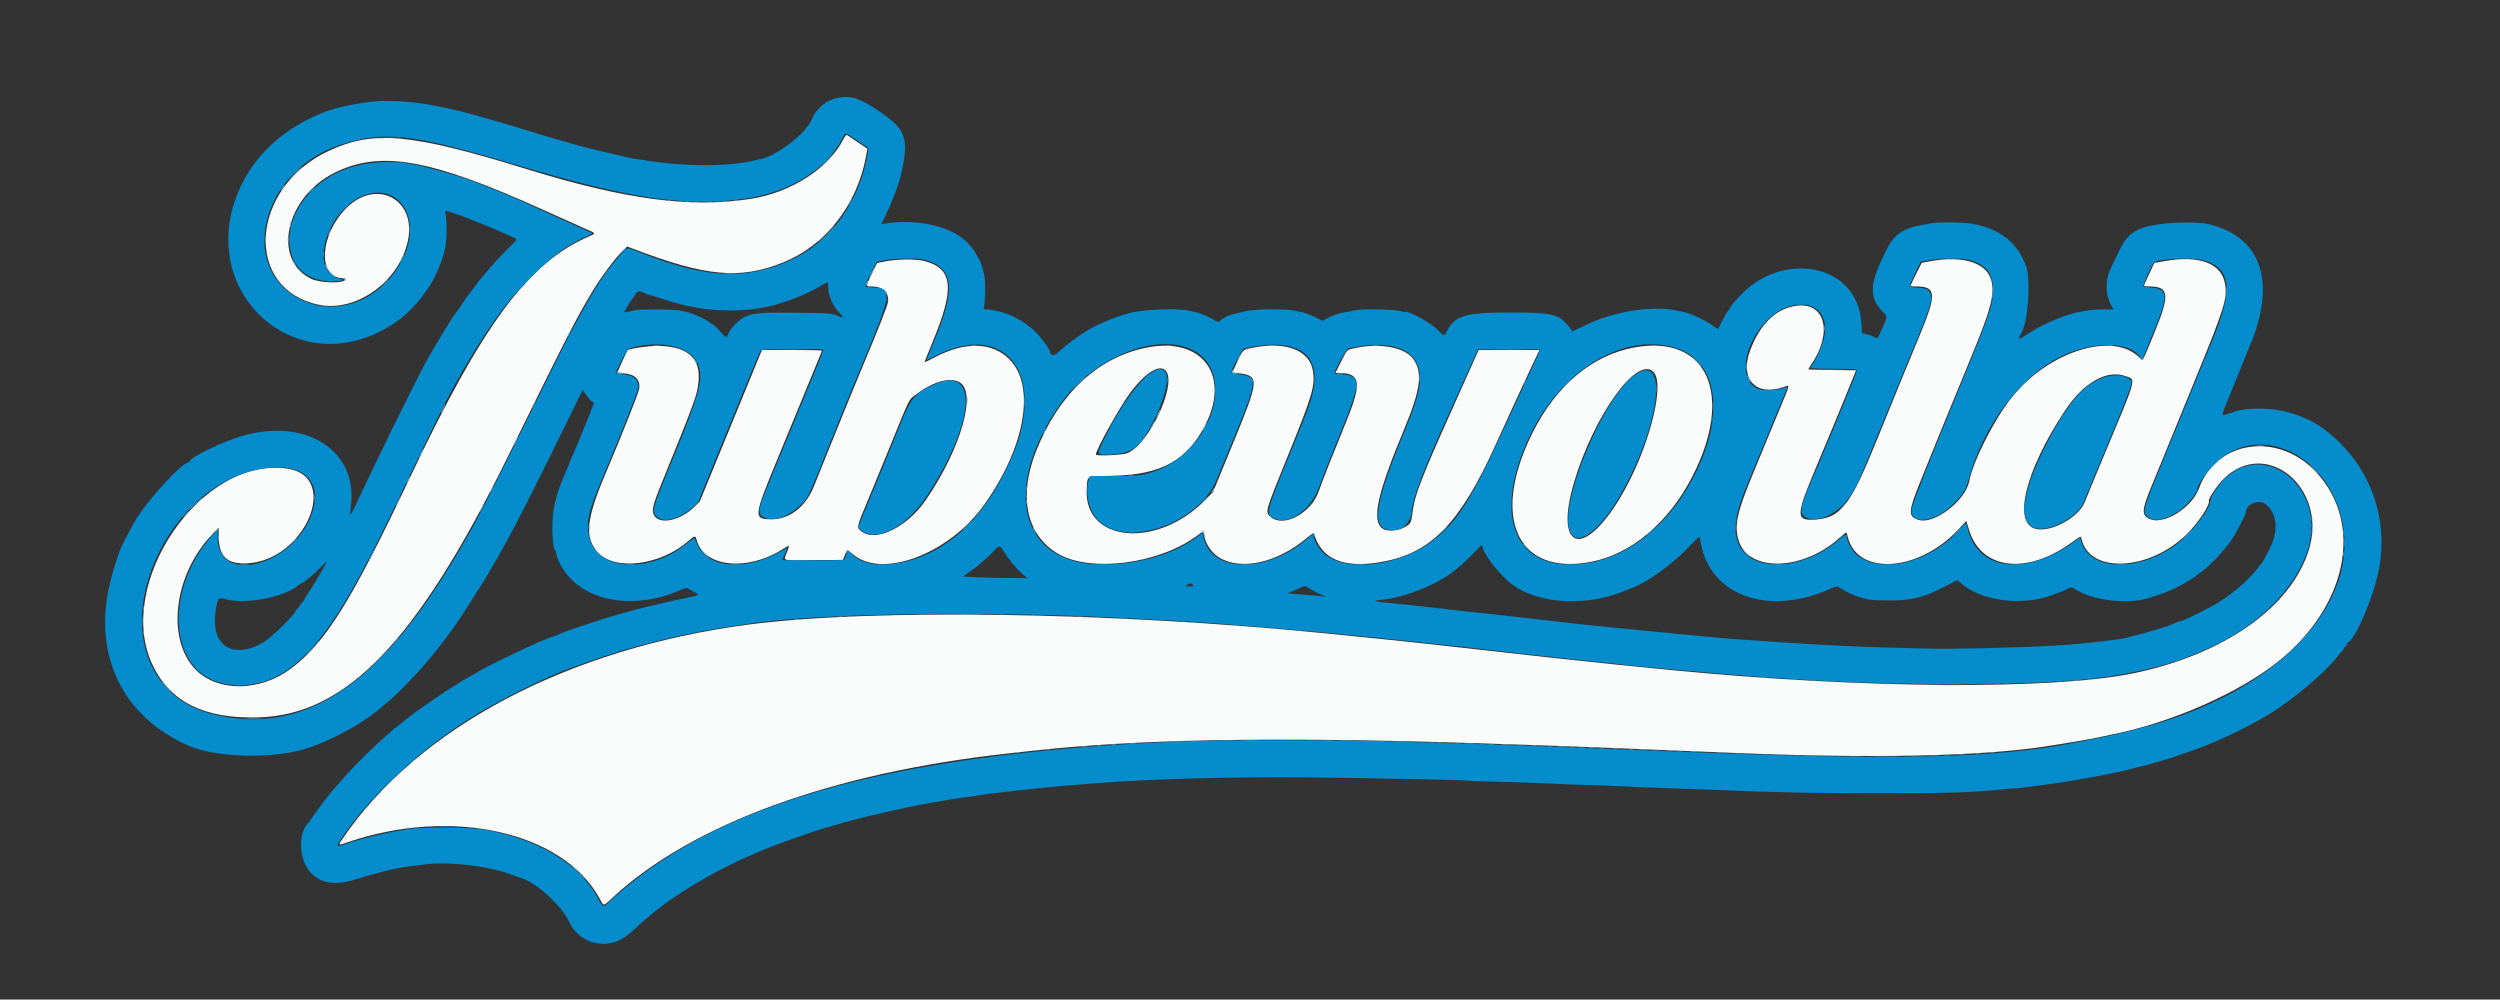 <svg id="svg" version="1.1" xmlns="http://www.w3.org/2000/svg" xmlns:xlink="http://www.w3.org/1999/xlink" width="400" height="159.926" viewBox="0, 0, 400,159.926"><rect x="0" y="0" width="400" height="159.926" fill="#333333" stroke="none"/><g id="svgg"><path id="path0" d="M134.939 22.289 C 132.564 26.976,126.522 30.840,120.007 31.839 C 110.411 33.309,100.051 31.928,84.333 27.081 C 65.699 21.334,59.754 20.788,52.558 24.160 C 39.926 30.079,38.948 46.337,51.078 48.773 C 57.049 49.972,63.910 45.005,65.270 38.500 C 66.648 31.909,60.286 28.498,55.471 33.245 C 51.116 37.539,50.753 44.500,54.883 44.500 C 55.182 44.500,55.336 44.575,55.294 44.701 C 55.062 45.397,51.244 45.322,49.750 44.591 C 43.476 41.521,45.703 31.518,53.526 27.634 C 60.884 23.980,68.904 25.413,87.000 33.614 C 89.612 34.798,92.517 36.101,93.455 36.508 C 95.475 37.388,95.439 37.307,94.092 37.894 C 84.473 42.084,77.190 51.944,65.515 76.583 C 56.196 96.249,52.098 102.814,46.539 106.987 C 41.669 110.642,34.928 110.750,31.394 107.229 C 26.541 102.396,27.756 91.975,33.925 85.528 L 34.989 84.417 34.994 85.751 C 35.008 89.051,36.289 90.283,39.546 90.130 C 48.736 89.696,54.493 76.343,46.071 74.998 C 32.259 72.792,18.102 93.523,24.502 106.583 C 27.335 112.366,32.713 115.001,41.245 114.787 C 55.392 114.432,66.682 102.673,81.204 73.167 C 91.097 53.067,91.964 51.373,94.769 46.647 C 96.027 44.527,98.451 41.258,99.569 40.173 L 100.335 39.429 101.126 39.732 C 112.923 44.260,118.350 44.768,125.289 41.996 C 132.027 39.305,137.104 32.836,138.542 25.113 L 138.784 23.809 137.272 22.779 C 136.441 22.213,135.667 21.691,135.552 21.620 C 135.410 21.531,135.216 21.743,134.939 22.289 M141.702 41.812 L 140.320 42.083 139.494 43.811 C 138.481 45.928,138.479 45.833,139.542 45.834 C 141.250 45.834,142.286 46.835,142.080 48.287 C 141.982 48.984,140.781 52.040,137.872 59.000 C 137.048 60.971,135.118 65.696,133.582 69.500 C 132.047 73.304,130.517 77.093,130.184 77.920 C 128.917 81.058,126.334 83.069,123.556 83.078 C 120.475 83.089,120.495 82.885,124.516 73.134 C 130.928 57.583,131.500 56.189,131.500 56.095 C 131.500 56.043,129.343 56.000,126.707 56.000 L 121.914 56.000 116.940 68.125 L 111.967 80.250 111.000 81.188 C 108.859 83.267,105.638 83.961,104.709 82.544 C 104.198 81.765,104.384 80.937,105.920 77.151 C 111.263 63.986,111.505 63.323,111.747 61.211 C 112.195 57.287,109.987 55.344,105.083 55.346 C 103.684 55.346,100.645 55.787,100.427 56.021 C 100.320 56.137,98.833 59.381,98.833 59.501 C 98.833 59.566,99.285 59.666,99.838 59.724 C 101.686 59.917,102.492 60.756,102.259 62.241 C 102.148 62.949,99.591 69.392,96.824 75.932 C 93.791 83.103,93.512 86.018,95.634 88.367 C 98.378 91.404,105.706 90.473,110.192 86.517 C 111.106 85.711,111.290 85.678,111.437 86.292 C 112.503 90.726,119.486 91.518,125.241 87.858 C 126.336 87.161,126.388 87.186,125.977 88.208 C 125.321 89.841,124.839 89.678,130.167 89.628 L 134.874 89.583 135.145 88.889 C 135.533 87.898,135.582 87.885,136.351 88.579 C 140.976 92.758,151.869 88.689,157.535 80.666 C 164.074 71.406,165.725 61.757,161.502 57.489 C 158.752 54.711,154.420 54.603,149.522 57.191 C 148.663 57.645,147.944 57.994,147.924 57.967 C 147.904 57.939,148.509 56.417,149.267 54.583 C 152.797 46.053,152.463 42.950,147.885 41.763 C 146.574 41.424,143.556 41.447,141.702 41.812 M308.863 41.795 L 307.476 42.053 306.571 43.857 C 306.074 44.849,305.667 45.700,305.667 45.747 C 305.667 45.795,306.082 45.833,306.589 45.833 C 309.842 45.833,309.917 47.001,307.104 53.780 C 305.073 58.676,303.489 62.547,300.160 70.750 C 296.074 80.818,294.500 82.842,290.532 83.126 C 287.230 83.362,287.248 82.635,290.752 74.328 C 292.200 70.894,294.192 66.096,295.177 63.667 L 296.969 59.250 293.151 59.205 C 291.051 59.181,289.333 59.128,289.333 59.089 C 289.333 59.049,289.557 58.685,289.831 58.280 C 293.380 53.021,291.925 48.076,287.094 48.974 C 283.979 49.553,281.604 51.922,280.051 56.000 C 278.308 60.574,280.852 63.451,285.310 61.949 C 286.459 61.562,286.537 61.150,284.560 65.917 C 283.610 68.208,282.616 70.608,282.352 71.250 C 282.088 71.892,281.145 74.179,280.258 76.333 C 277.883 82.101,277.446 84.310,278.226 86.612 C 279.926 91.630,288.591 91.295,294.400 85.986 C 295.488 84.992,295.417 84.995,295.655 85.939 C 297.224 92.171,306.970 91.511,313.301 84.744 L 314.603 83.352 315.066 84.835 C 317.034 91.149,324.226 92.024,331.425 86.827 C 333.025 85.673,332.933 85.702,333.070 86.292 C 334.362 91.845,343.948 91.355,349.919 85.431 C 351.759 83.606,353.646 80.742,353.412 80.130 C 353.293 79.820,354.808 77.571,355.775 76.623 C 362.620 69.910,372.439 78.028,369.435 87.917 C 366.635 97.133,355.837 104.744,341.320 107.733 C 328.416 110.389,297.991 110.187,267.750 107.245 C 260.095 106.500,258.324 106.318,247.583 105.168 C 246.758 105.080,244.133 104.783,241.750 104.510 C 232.378 103.434,223.944 102.524,216.250 101.758 C 214.875 101.621,212.967 101.431,212.009 101.335 C 177.958 97.933,139.429 97.348,119.750 99.936 C 90.921 103.727,66.895 116.405,54.808 134.205 C 54.056 135.312,54.043 135.303,55.679 134.743 C 72.217 129.082,90.061 133.063,95.919 143.720 C 96.661 145.070,96.407 145.095,98.137 143.503 C 110.850 131.805,133.107 123.683,160.917 120.593 C 162.200 120.451,163.925 120.259,164.750 120.167 C 182.078 118.244,203.777 117.864,236.333 118.912 C 246.895 119.252,252.843 119.462,257.583 119.662 C 259.783 119.754,264.508 119.946,268.083 120.087 C 271.658 120.229,276.308 120.415,278.417 120.503 C 299.282 121.365,316.811 120.995,326.917 119.481 C 330.128 118.999,334.332 118.285,335.708 117.986 C 336.556 117.802,337.475 117.607,337.750 117.553 C 347.339 115.670,358.229 110.892,364.586 105.780 C 375.590 96.932,378.214 83.820,370.628 75.588 C 364.597 69.043,354.672 70.380,351.851 78.117 C 350.702 81.268,346.231 84.041,343.936 83.026 C 342.612 82.440,342.662 81.612,344.257 77.750 C 344.863 76.283,345.756 74.108,346.241 72.917 C 346.726 71.725,348.889 66.438,351.046 61.167 C 355.967 49.145,356.389 47.806,356.006 45.453 C 355.464 42.125,351.902 40.778,346.300 41.784 L 344.683 42.074 343.908 43.745 C 343.482 44.665,343.095 45.510,343.049 45.625 C 342.987 45.777,343.221 45.833,343.915 45.833 C 347.045 45.833,347.208 47.123,344.816 52.968 C 342.627 58.318,342.944 57.840,342.109 57.048 C 337.894 53.054,327.772 56.283,321.973 63.474 C 319.127 67.002,315.729 73.670,315.079 77.000 C 314.463 80.153,309.416 83.992,306.954 83.179 C 305.247 82.616,305.287 81.905,307.305 76.917 C 308.120 74.900,309.332 71.900,309.997 70.250 C 310.662 68.600,311.769 65.900,312.457 64.250 C 313.145 62.600,314.028 60.462,314.418 59.500 C 314.808 58.538,315.632 56.512,316.248 55.000 C 318.900 48.485,319.344 46.040,318.244 44.000 C 317.055 41.793,313.437 40.943,308.863 41.795 M183.667 55.580 C 175.786 57.060,169.438 62.949,165.785 72.167 C 162.921 79.396,164.190 85.516,169.181 88.534 C 174.341 91.654,185.328 90.280,191.491 85.744 C 192.672 84.874,192.667 84.876,192.667 85.415 C 192.667 86.626,193.739 88.361,194.971 89.143 C 198.481 91.371,204.361 90.083,209.124 86.043 C 209.781 85.485,210.195 85.234,210.234 85.368 C 211.428 89.489,214.959 90.975,221.033 89.912 C 228.941 88.529,233.554 83.805,239.254 71.254 C 239.921 69.785,240.691 68.096,240.967 67.500 C 241.242 66.904,242.030 65.179,242.719 63.667 C 243.407 62.154,244.497 59.810,245.141 58.458 L 246.312 56.000 241.447 56.005 L 236.583 56.010 234.924 59.713 C 230.364 69.891,229.305 72.292,228.290 74.750 C 226.773 78.426,226.231 80.150,226.010 82.000 C 225.799 83.759,225.706 83.901,224.333 84.539 C 223.380 84.982,221.879 85.011,221.249 84.598 C 219.389 83.380,220.300 79.139,224.678 68.630 C 227.338 62.243,227.674 59.506,226.058 57.372 C 224.590 55.434,220.271 54.772,216.123 55.851 C 215.534 56.004,215.440 56.125,214.580 57.840 L 213.664 59.667 214.290 59.671 C 217.710 59.692,217.929 61.264,215.383 67.500 C 213.226 72.782,211.555 77.020,210.994 78.629 C 209.782 82.107,205.397 84.461,203.346 82.735 C 202.369 81.913,202.288 82.198,206.297 72.333 C 210.015 63.185,210.458 61.641,210.051 59.262 C 209.504 56.069,205.790 54.621,200.645 55.597 C 198.815 55.944,198.913 55.862,197.983 57.851 L 197.174 59.583 198.211 59.717 C 201.557 60.147,201.511 60.674,197.218 71.109 L 194.083 78.731 192.750 80.082 C 185.067 87.867,173.395 86.758,173.876 78.289 C 174.005 76.007,173.572 76.227,178.134 76.121 C 185.853 75.942,189.984 73.644,192.882 67.917 C 196.874 60.027,192.336 53.951,183.667 55.580 M261.500 55.591 C 254.806 56.809,249.026 61.637,245.251 69.165 C 238.458 82.710,242.667 92.151,254.498 89.907 C 260.953 88.683,266.927 83.686,270.722 76.337 C 277.518 63.178,273.199 53.462,261.500 55.591 M186.621 59.452 C 188.214 61.886,183.702 71.236,180.312 72.523 C 179.505 72.830,175.333 73.000,175.333 72.726 C 175.333 71.978,179.159 65.105,180.831 62.850 C 183.306 59.513,185.730 58.090,186.621 59.452 M264.614 59.580 C 266.495 61.716,263.625 72.369,259.192 79.708 C 253.265 89.520,248.665 87.928,251.850 77.167 C 255.052 66.349,262.065 56.685,264.614 59.580 M340.167 60.201 C 341.803 60.808,342.031 60.006,336.419 73.417 C 335.115 76.533,333.832 79.640,333.570 80.320 C 332.631 82.749,328.273 85.171,325.793 84.642 C 321.973 83.827,323.986 75.430,330.302 65.833 C 333.355 61.195,337.091 59.061,340.167 60.201 M153.490 61.138 C 156.373 62.684,153.756 71.843,148.077 80.083 C 145.145 84.336,140.168 86.769,137.886 85.064 C 137.016 84.415,137.007 84.467,138.709 80.398 C 139.587 78.300,141.066 74.708,141.997 72.417 C 145.699 63.301,145.347 64.021,146.534 63.128 C 149.270 61.067,151.935 60.304,153.490 61.138 " stroke="none" fill="#fafbfb" fill-rule="evenodd"></path><path id="path1" d="M60.625 22.118 C 60.831 22.157,61.169 22.157,61.375 22.118 C 61.581 22.078,61.413 22.045,61.000 22.045 C 60.587 22.045,60.419 22.078,60.625 22.118 M63.292 22.118 C 63.498 22.157,63.835 22.157,64.042 22.118 C 64.248 22.078,64.079 22.045,63.667 22.045 C 63.254 22.045,63.085 22.078,63.292 22.118 M132.079 25.875 L 130.917 27.083 132.125 25.921 C 132.790 25.282,133.333 24.738,133.333 24.713 C 133.333 24.591,133.158 24.753,132.079 25.875 M63.875 25.948 C 64.035 25.990,64.298 25.990,64.458 25.948 C 64.619 25.906,64.487 25.872,64.167 25.872 C 63.846 25.872,63.715 25.906,63.875 25.948 M46.913 28.042 L 45.583 29.417 46.958 28.087 C 48.235 26.853,48.409 26.667,48.288 26.667 C 48.263 26.667,47.644 27.285,46.913 28.042 M45.167 30.000 C 44.971 30.275,44.848 30.500,44.894 30.500 C 44.940 30.500,45.138 30.275,45.333 30.000 C 45.529 29.725,45.652 29.500,45.606 29.500 C 45.560 29.500,45.362 29.725,45.167 30.000 M49.577 30.542 L 48.750 31.417 49.625 30.590 C 50.106 30.135,50.500 29.741,50.500 29.715 C 50.500 29.590,50.346 29.729,49.577 30.542 M135.917 32.333 C 135.774 32.608,135.696 32.833,135.741 32.833 C 135.787 32.833,135.941 32.608,136.083 32.333 C 136.226 32.058,136.304 31.833,136.259 31.833 C 136.213 31.833,136.059 32.058,135.917 32.333 M106.708 32.115 C 106.869 32.157,107.131 32.157,107.292 32.115 C 107.452 32.073,107.321 32.039,107.000 32.039 C 106.679 32.039,106.548 32.073,106.708 32.115 M117.542 32.115 C 117.702 32.157,117.965 32.157,118.125 32.115 C 118.285 32.073,118.154 32.039,117.833 32.039 C 117.513 32.039,117.381 32.073,117.542 32.115 M108.542 32.282 C 108.702 32.323,108.965 32.323,109.125 32.282 C 109.285 32.240,109.154 32.205,108.833 32.205 C 108.513 32.205,108.381 32.240,108.542 32.282 M115.627 32.285 C 115.834 32.324,116.134 32.323,116.294 32.281 C 116.453 32.239,116.283 32.207,115.917 32.209 C 115.550 32.211,115.420 32.245,115.627 32.285 M112.042 32.448 C 112.202 32.490,112.465 32.490,112.625 32.448 C 112.785 32.406,112.654 32.372,112.333 32.372 C 112.013 32.372,111.881 32.406,112.042 32.448 M46.417 35.833 C 46.353 36.121,46.336 36.392,46.379 36.434 C 46.421 36.477,46.504 36.272,46.563 35.979 C 46.701 35.284,46.567 35.150,46.417 35.833 M132.742 36.875 L 132.083 37.583 132.792 36.925 C 133.450 36.312,133.577 36.167,133.450 36.167 C 133.423 36.167,133.105 36.485,132.742 36.875 M52.694 37.090 C 52.414 37.703,52.468 37.834,52.770 37.277 C 52.911 37.017,52.995 36.773,52.957 36.735 C 52.919 36.696,52.800 36.857,52.694 37.090 M42.389 38.333 C 42.389 39.021,42.419 39.302,42.455 38.958 C 42.491 38.615,42.491 38.052,42.455 37.708 C 42.419 37.365,42.389 37.646,42.389 38.333 M46.039 38.333 C 46.039 38.654,46.073 38.785,46.115 38.625 C 46.157 38.465,46.157 38.202,46.115 38.042 C 46.073 37.881,46.039 38.012,46.039 38.333 M131.158 38.458 L 130.583 39.083 131.208 38.509 C 131.790 37.974,131.910 37.833,131.783 37.833 C 131.755 37.833,131.474 38.115,131.158 38.458 M99.328 40.458 L 98.417 41.417 99.375 40.506 C 99.902 40.005,100.333 39.573,100.333 39.547 C 100.333 39.424,100.174 39.568,99.328 40.458 M64.200 41.420 C 64.001 41.831,63.873 42.167,63.915 42.167 C 64.028 42.167,64.702 40.813,64.626 40.738 C 64.591 40.703,64.400 41.010,64.200 41.420 M144.380 41.456 C 144.818 41.490,145.493 41.490,145.880 41.455 C 146.267 41.420,145.908 41.392,145.083 41.392 C 144.258 41.393,143.942 41.422,144.380 41.456 M311.458 41.455 C 311.848 41.490,312.485 41.490,312.875 41.455 C 313.265 41.420,312.946 41.392,312.167 41.392 C 311.387 41.392,311.069 41.420,311.458 41.455 M348.792 41.455 C 349.181 41.490,349.819 41.490,350.208 41.455 C 350.598 41.420,350.279 41.392,349.500 41.392 C 348.721 41.392,348.402 41.420,348.792 41.455 M46.911 41.989 C 47.050 42.259,47.240 42.526,47.332 42.583 C 47.425 42.640,47.343 42.420,47.150 42.093 C 46.728 41.378,46.556 41.303,46.911 41.989 M87.240 42.208 L 86.750 42.750 87.292 42.260 C 87.590 41.991,87.833 41.748,87.833 41.719 C 87.833 41.590,87.696 41.703,87.240 42.208 M52.000 42.306 C 52.000 42.897,53.207 44.333,53.704 44.333 C 53.802 44.333,53.628 44.164,53.316 43.957 C 53.005 43.750,52.581 43.247,52.375 42.838 C 52.169 42.430,52.000 42.191,52.000 42.306 M139.449 43.592 C 138.837 44.839,138.894 44.987,139.519 43.775 C 139.796 43.239,139.994 42.772,139.960 42.738 C 139.926 42.704,139.696 43.088,139.449 43.592 M47.500 42.885 C 47.500 42.914,47.744 43.158,48.042 43.427 L 48.583 43.917 48.094 43.375 C 47.638 42.870,47.500 42.757,47.500 42.885 M85.573 43.708 L 85.083 44.250 85.625 43.760 C 85.923 43.491,86.167 43.248,86.167 43.219 C 86.167 43.090,86.029 43.203,85.573 43.708 M115.881 43.790 C 116.412 43.823,117.237 43.823,117.714 43.789 C 118.192 43.756,117.758 43.729,116.750 43.729 C 115.742 43.729,115.351 43.757,115.881 43.790 M54.877 44.615 C 55.039 44.657,55.121 44.773,55.060 44.872 C 54.994 44.979,55.027 45.003,55.141 44.933 C 55.461 44.735,55.357 44.499,54.958 44.519 C 54.673 44.534,54.654 44.557,54.877 44.615 M61.409 45.375 L 60.750 46.083 61.458 45.425 C 62.117 44.812,62.243 44.667,62.117 44.667 C 62.090 44.667,61.771 44.985,61.409 45.375 M138.662 45.176 C 138.561 45.364,138.503 45.593,138.533 45.683 C 138.563 45.774,138.674 45.620,138.780 45.341 C 138.999 44.760,138.933 44.669,138.662 45.176 M83.491 45.958 L 82.917 46.583 83.542 46.009 C 83.885 45.693,84.167 45.412,84.167 45.384 C 84.167 45.257,84.026 45.377,83.491 45.958 M318.705 47.333 C 318.705 47.654,318.740 47.785,318.782 47.625 C 318.823 47.465,318.823 47.202,318.782 47.042 C 318.740 46.881,318.705 47.012,318.705 47.333 M356.039 47.333 C 356.039 47.654,356.073 47.785,356.115 47.625 C 356.157 47.465,356.157 47.202,356.115 47.042 C 356.073 46.881,356.039 47.012,356.039 47.333 M291.875 52.583 C 291.877 52.950,291.911 53.080,291.951 52.873 C 291.991 52.666,291.990 52.366,291.948 52.206 C 291.906 52.047,291.874 52.217,291.875 52.583 M90.917 53.500 C 90.774 53.775,90.696 54.000,90.741 54.000 C 90.787 54.000,90.941 53.775,91.083 53.500 C 91.226 53.225,91.304 53.000,91.259 53.000 C 91.213 53.000,91.059 53.225,90.917 53.500 M104.628 55.287 C 104.928 55.325,105.378 55.324,105.628 55.286 C 105.878 55.248,105.633 55.217,105.083 55.218 C 104.533 55.219,104.328 55.250,104.628 55.287 M155.460 55.285 C 155.668 55.324,155.968 55.323,156.127 55.281 C 156.286 55.239,156.117 55.207,155.750 55.209 C 155.383 55.211,155.253 55.245,155.460 55.285 M186.544 55.286 C 186.797 55.325,187.172 55.324,187.377 55.284 C 187.582 55.244,187.375 55.213,186.917 55.214 C 186.458 55.216,186.291 55.248,186.544 55.286 M202.961 55.287 C 203.261 55.325,203.711 55.324,203.961 55.286 C 204.212 55.248,203.967 55.217,203.417 55.218 C 202.867 55.219,202.662 55.250,202.961 55.287 M219.628 55.287 C 219.928 55.325,220.378 55.324,220.628 55.286 C 220.878 55.248,220.633 55.217,220.083 55.218 C 219.533 55.219,219.328 55.250,219.628 55.287 M264.292 55.284 C 264.498 55.324,264.835 55.324,265.042 55.284 C 265.248 55.245,265.079 55.212,264.667 55.212 C 264.254 55.212,264.085 55.245,264.292 55.284 M337.292 55.284 C 337.498 55.324,337.835 55.324,338.042 55.284 C 338.248 55.245,338.079 55.212,337.667 55.212 C 337.254 55.212,337.085 55.245,337.292 55.284 M342.151 57.035 C 342.644 57.572,343.000 57.716,343.000 57.379 C 343.000 57.323,342.949 57.329,342.886 57.392 C 342.823 57.455,342.504 57.261,342.178 56.961 L 341.583 56.417 342.151 57.035 M198.113 57.258 C 197.722 58.079,197.777 58.219,198.186 57.443 C 198.372 57.090,198.495 56.772,198.459 56.736 C 198.423 56.700,198.267 56.935,198.113 57.258 M271.417 57.833 C 271.868 58.292,272.275 58.667,272.321 58.667 C 272.367 58.667,272.035 58.292,271.583 57.833 C 271.132 57.375,270.725 57.000,270.679 57.000 C 270.633 57.000,270.965 57.375,271.417 57.833 M111.106 57.583 C 111.492 58.241,111.500 58.251,111.500 58.046 C 111.500 57.949,111.346 57.693,111.157 57.477 L 110.814 57.083 111.106 57.583 M279.387 58.667 C 279.387 59.262,279.417 59.506,279.454 59.208 C 279.491 58.910,279.491 58.423,279.454 58.125 C 279.417 57.827,279.387 58.071,279.387 58.667 M197.101 59.430 C 196.946 59.834,196.948 59.835,197.792 59.804 L 198.583 59.775 197.884 59.712 C 197.357 59.664,197.207 59.589,197.277 59.408 C 197.327 59.275,197.331 59.167,197.286 59.167 C 197.240 59.167,197.157 59.285,197.101 59.430 M98.669 59.542 C 98.667 59.783,98.804 59.828,99.458 59.805 C 100.242 59.778,100.244 59.777,99.585 59.710 C 99.220 59.672,98.865 59.554,98.796 59.446 C 98.714 59.316,98.671 59.349,98.669 59.542 M214.044 59.786 C 214.297 59.825,214.672 59.824,214.877 59.784 C 215.082 59.744,214.875 59.713,214.417 59.714 C 213.958 59.716,213.791 59.748,214.044 59.786 M227.052 60.583 C 227.053 61.133,227.084 61.338,227.121 61.039 C 227.158 60.739,227.157 60.289,227.119 60.039 C 227.081 59.788,227.051 60.033,227.052 60.583 M260.328 60.958 L 259.417 61.917 260.375 61.006 C 261.265 60.159,261.410 60.000,261.286 60.000 C 261.260 60.000,260.829 60.431,260.328 60.958 M279.500 60.064 C 279.500 60.243,279.996 61.167,280.092 61.167 C 280.138 61.167,280.051 60.923,279.900 60.625 C 279.590 60.017,279.500 59.890,279.500 60.064 M186.881 60.917 C 186.882 61.375,186.915 61.543,186.953 61.289 C 186.991 61.036,186.990 60.661,186.951 60.456 C 186.911 60.251,186.880 60.458,186.881 60.917 M200.106 60.583 C 200.492 61.241,200.500 61.251,200.500 61.046 C 200.500 60.949,200.346 60.693,200.157 60.477 L 199.814 60.083 200.106 60.583 M172.412 61.542 L 171.250 62.750 172.458 61.588 C 173.581 60.508,173.743 60.333,173.621 60.333 C 173.595 60.333,173.051 60.877,172.412 61.542 M243.860 61.090 C 243.581 61.703,243.634 61.834,243.936 61.277 C 244.077 61.017,244.162 60.773,244.123 60.735 C 244.085 60.696,243.967 60.857,243.860 61.090 M323.409 61.708 L 322.750 62.417 323.458 61.758 C 323.848 61.395,324.167 61.077,324.167 61.050 C 324.167 60.923,324.022 61.050,323.409 61.708 M102.205 61.833 C 102.205 62.154,102.240 62.285,102.282 62.125 C 102.323 61.965,102.323 61.702,102.282 61.542 C 102.240 61.381,102.205 61.512,102.205 61.833 M200.542 61.917 C 200.544 62.283,200.578 62.414,200.618 62.206 C 200.658 61.999,200.656 61.699,200.615 61.540 C 200.573 61.380,200.540 61.550,200.542 61.917 M217.045 62.000 C 217.045 62.413,217.078 62.581,217.118 62.375 C 217.157 62.169,217.157 61.831,217.118 61.625 C 217.078 61.419,217.045 61.587,217.045 62.000 M194.379 62.500 C 194.379 62.913,194.411 63.081,194.451 62.875 C 194.491 62.669,194.491 62.331,194.451 62.125 C 194.411 61.919,194.379 62.087,194.379 62.500 M332.667 62.750 C 332.262 63.163,331.968 63.500,332.014 63.500 C 332.060 63.500,332.428 63.163,332.833 62.750 C 333.238 62.337,333.532 62.000,333.486 62.000 C 333.440 62.000,333.072 62.337,332.667 62.750 M163.892 64.250 C 163.892 65.075,163.920 65.434,163.955 65.047 C 163.990 64.660,163.990 63.985,163.956 63.547 C 163.922 63.109,163.893 63.425,163.892 64.250 M154.718 64.083 C 154.719 64.633,154.750 64.838,154.787 64.539 C 154.825 64.239,154.824 63.789,154.786 63.539 C 154.748 63.288,154.717 63.533,154.718 64.083 M85.365 64.591 C 84.863 65.625,84.919 65.770,85.436 64.775 C 85.667 64.331,85.828 63.939,85.793 63.904 C 85.758 63.869,85.565 64.179,85.365 64.591 M274.052 65.083 C 274.053 65.633,274.084 65.838,274.121 65.539 C 274.158 65.239,274.157 64.789,274.119 64.539 C 274.081 64.288,274.051 64.533,274.052 65.083 M70.825 65.349 C 70.634 65.725,70.505 66.061,70.540 66.096 C 70.575 66.131,70.767 65.823,70.966 65.413 C 71.421 64.478,71.298 64.423,70.825 65.349 M185.280 66.091 C 184.888 66.912,184.943 67.052,185.353 66.276 C 185.539 65.924,185.661 65.606,185.625 65.570 C 185.589 65.534,185.434 65.768,185.280 66.091 M273.872 67.000 C 273.872 67.321,273.906 67.452,273.948 67.292 C 273.990 67.131,273.990 66.869,273.948 66.708 C 273.906 66.548,273.872 66.679,273.872 67.000 M184.250 68.167 C 184.018 68.625,183.865 69.000,183.911 69.000 C 183.957 69.000,184.184 68.625,184.417 68.167 C 184.649 67.708,184.801 67.333,184.756 67.333 C 184.710 67.333,184.482 67.708,184.250 68.167 M192.667 68.333 C 192.480 68.700,192.364 69.000,192.410 69.000 C 192.456 69.000,192.646 68.700,192.833 68.333 C 193.020 67.967,193.136 67.667,193.090 67.667 C 193.044 67.667,192.854 67.967,192.667 68.333 M167.075 69.015 C 166.929 69.299,166.838 69.561,166.875 69.597 C 166.911 69.633,167.065 69.401,167.217 69.081 C 167.560 68.362,167.441 68.308,167.075 69.015 M82.492 70.516 C 82.300 70.892,82.172 71.228,82.207 71.262 C 82.242 71.297,82.434 70.990,82.633 70.580 C 83.087 69.645,82.964 69.590,82.492 70.516 M189.910 72.042 L 189.083 72.917 189.958 72.090 C 190.440 71.635,190.833 71.241,190.833 71.215 C 190.833 71.090,190.679 71.229,189.910 72.042 M361.128 71.287 C 361.428 71.325,361.878 71.324,362.128 71.286 C 362.378 71.248,362.133 71.217,361.583 71.218 C 361.033 71.219,360.828 71.250,361.128 71.287 M67.365 72.425 C 66.863 73.458,66.919 73.603,67.436 72.609 C 67.667 72.164,67.828 71.772,67.793 71.737 C 67.758 71.702,67.565 72.012,67.365 72.425 M178.875 72.782 C 179.035 72.823,179.298 72.823,179.458 72.782 C 179.619 72.740,179.487 72.705,179.167 72.705 C 178.846 72.705,178.715 72.740,178.875 72.782 M354.242 74.375 L 353.583 75.083 354.292 74.425 C 354.950 73.812,355.077 73.667,354.950 73.667 C 354.923 73.667,354.605 73.985,354.242 74.375 M370.160 75.042 C 370.568 75.477,370.925 75.833,370.951 75.833 C 371.077 75.833,370.944 75.684,370.208 74.993 L 369.417 74.250 370.160 75.042 M180.708 76.115 C 180.869 76.157,181.131 76.157,181.292 76.115 C 181.452 76.073,181.321 76.039,181.000 76.039 C 180.679 76.039,180.548 76.073,180.708 76.115 M65.280 76.758 C 64.888 77.579,64.943 77.719,65.353 76.943 C 65.539 76.590,65.661 76.272,65.625 76.236 C 65.589 76.200,65.434 76.435,65.280 76.758 M164.205 78.167 C 164.205 78.487,164.240 78.619,164.282 78.458 C 164.323 78.298,164.323 78.035,164.282 77.875 C 164.240 77.715,164.205 77.846,164.205 78.167 M78.583 78.333 C 78.441 78.608,78.362 78.833,78.408 78.833 C 78.454 78.833,78.608 78.608,78.750 78.333 C 78.892 78.058,78.971 77.833,78.925 77.833 C 78.879 77.833,78.726 78.058,78.583 78.333 M193.956 78.543 L 193.662 79.083 193.998 78.690 C 194.283 78.355,194.436 77.997,194.292 78.001 C 194.269 78.002,194.118 78.245,193.956 78.543 M50.214 79.583 C 50.216 80.042,50.248 80.209,50.286 79.956 C 50.325 79.703,50.324 79.328,50.284 79.123 C 50.244 78.918,50.213 79.125,50.214 79.583 M241.892 80.583 C 241.892 81.408,241.920 81.767,241.955 81.380 C 241.990 80.993,241.990 80.318,241.956 79.880 C 241.922 79.442,241.893 79.758,241.892 80.583 M63.698 80.091 C 63.196 81.125,63.252 81.270,63.769 80.275 C 64.000 79.831,64.161 79.439,64.126 79.404 C 64.091 79.369,63.899 79.679,63.698 80.091 M192.577 80.208 L 191.750 81.083 192.625 80.256 C 193.106 79.801,193.500 79.408,193.500 79.381 C 193.500 79.257,193.346 79.395,192.577 80.208 M31.740 80.208 L 31.250 80.750 31.792 80.260 C 32.297 79.804,32.410 79.667,32.281 79.667 C 32.252 79.667,32.009 79.910,31.740 80.208 M164.205 80.333 C 164.205 80.654,164.240 80.785,164.282 80.625 C 164.323 80.465,164.323 80.202,164.282 80.042 C 164.240 79.881,164.205 80.012,164.205 80.333 M294.910 80.875 L 294.083 81.750 294.958 80.923 C 295.440 80.468,295.833 80.074,295.833 80.048 C 295.833 79.924,295.679 80.062,294.910 80.875 M77.000 81.333 C 76.813 81.700,76.697 82.000,76.743 82.000 C 76.789 82.000,76.980 81.700,77.167 81.333 C 77.354 80.967,77.469 80.667,77.423 80.667 C 77.378 80.667,77.187 80.967,77.000 81.333 M225.875 82.250 C 225.877 82.617,225.911 82.747,225.951 82.540 C 225.991 82.332,225.990 82.032,225.948 81.873 C 225.906 81.714,225.874 81.883,225.875 82.250 M29.573 82.375 L 29.083 82.917 29.625 82.427 C 29.923 82.158,30.167 81.914,30.167 81.885 C 30.167 81.757,30.029 81.870,29.573 82.375 M369.872 83.000 C 369.872 83.321,369.906 83.452,369.948 83.292 C 369.990 83.131,369.990 82.869,369.948 82.708 C 369.906 82.548,369.872 82.679,369.872 83.000 M277.875 83.250 C 277.877 83.617,277.911 83.747,277.951 83.540 C 277.991 83.332,277.990 83.032,277.948 82.873 C 277.906 82.714,277.874 82.883,277.875 83.250 M94.224 84.250 C 94.224 84.983,94.254 85.263,94.289 84.871 C 94.324 84.479,94.324 83.879,94.288 83.537 C 94.252 83.196,94.223 83.517,94.224 84.250 M307.460 83.285 C 307.668 83.324,307.968 83.323,308.127 83.281 C 308.286 83.239,308.117 83.207,307.750 83.209 C 307.383 83.211,307.253 83.245,307.460 83.285 M344.708 83.282 C 344.869 83.323,345.131 83.323,345.292 83.282 C 345.452 83.240,345.321 83.205,345.000 83.205 C 344.679 83.205,344.548 83.240,344.708 83.282 M154.667 84.083 C 154.262 84.496,153.968 84.833,154.014 84.833 C 154.060 84.833,154.428 84.496,154.833 84.083 C 155.238 83.671,155.532 83.333,155.486 83.333 C 155.440 83.333,155.072 83.671,154.667 84.083 M165.417 84.833 C 165.559 85.108,165.713 85.333,165.759 85.333 C 165.804 85.333,165.726 85.108,165.583 84.833 C 165.441 84.558,165.287 84.333,165.241 84.333 C 165.196 84.333,165.274 84.558,165.417 84.833 M230.906 84.875 L 230.417 85.417 230.958 84.927 C 231.463 84.471,231.577 84.333,231.448 84.333 C 231.419 84.333,231.175 84.577,230.906 84.875 M312.828 85.292 L 311.917 86.250 312.875 85.339 C 313.402 84.838,313.833 84.407,313.833 84.381 C 313.833 84.257,313.674 84.401,312.828 85.292 M263.906 85.208 L 263.417 85.750 263.958 85.260 C 264.256 84.991,264.500 84.748,264.500 84.719 C 264.500 84.590,264.362 84.703,263.906 85.208 M369.872 85.167 C 369.872 85.487,369.906 85.619,369.948 85.458 C 369.990 85.298,369.990 85.035,369.948 84.875 C 369.906 84.715,369.872 84.846,369.872 85.167 M374.872 85.167 C 374.872 85.487,374.906 85.619,374.948 85.458 C 374.990 85.298,374.990 85.035,374.948 84.875 C 374.906 84.715,374.872 84.846,374.872 85.167 M34.887 86.000 C 34.887 86.596,34.917 86.840,34.954 86.542 C 34.991 86.244,34.991 85.756,34.954 85.458 C 34.917 85.160,34.887 85.404,34.887 86.000 M192.234 85.192 C 192.163 85.307,192.188 85.340,192.295 85.274 C 192.394 85.213,192.509 85.295,192.551 85.456 C 192.610 85.680,192.633 85.660,192.647 85.375 C 192.668 84.976,192.432 84.872,192.234 85.192 M209.811 85.460 C 209.607 85.719,209.613 85.727,209.861 85.533 C 210.096 85.349,210.151 85.361,210.217 85.616 C 210.284 85.877,210.297 85.880,210.314 85.635 C 210.342 85.221,210.072 85.127,209.811 85.460 M294.740 85.708 L 294.250 86.250 294.792 85.760 C 295.297 85.304,295.410 85.167,295.281 85.167 C 295.252 85.167,295.009 85.410,294.740 85.708 M33.573 85.875 L 33.083 86.417 33.625 85.927 C 34.130 85.471,34.243 85.333,34.115 85.333 C 34.086 85.333,33.842 85.577,33.573 85.875 M46.906 86.708 L 46.417 87.250 46.958 86.760 C 47.463 86.304,47.577 86.167,47.448 86.167 C 47.419 86.167,47.175 86.410,46.906 86.708 M243.667 87.052 C 243.667 87.081,243.910 87.325,244.208 87.594 L 244.750 88.083 244.260 87.542 C 243.804 87.037,243.667 86.923,243.667 87.052 M59.368 88.922 C 59.076 89.515,58.872 90.000,58.916 90.000 C 59.028 90.000,60.035 87.980,59.961 87.905 C 59.927 87.872,59.660 88.329,59.368 88.922 M95.167 88.052 C 95.167 88.081,95.410 88.325,95.708 88.594 L 96.250 89.083 95.760 88.542 C 95.304 88.037,95.167 87.923,95.167 88.052 M112.667 88.583 C 112.978 88.904,113.270 89.167,113.315 89.167 C 113.361 89.167,113.144 88.904,112.833 88.583 C 112.522 88.263,112.230 88.000,112.185 88.000 C 112.139 88.000,112.356 88.263,112.667 88.583 M135.444 88.111 C 135.383 88.172,135.334 88.303,135.336 88.403 C 135.337 88.502,135.408 88.473,135.494 88.338 C 135.625 88.131,135.722 88.157,136.116 88.504 L 136.583 88.917 136.179 88.458 C 135.760 87.983,135.633 87.923,135.444 88.111 M279.333 88.583 C 279.644 88.904,279.936 89.167,279.982 89.167 C 280.028 89.167,279.811 88.904,279.500 88.583 C 279.189 88.263,278.897 88.000,278.851 88.000 C 278.805 88.000,279.022 88.263,279.333 88.583 M374.872 88.667 C 374.872 88.987,374.906 89.119,374.948 88.958 C 374.990 88.798,374.990 88.535,374.948 88.375 C 374.906 88.215,374.872 88.346,374.872 88.667 M38.455 90.287 C 38.750 90.324,39.275 90.324,39.621 90.288 C 39.967 90.252,39.725 90.222,39.083 90.221 C 38.442 90.221,38.159 90.250,38.455 90.287 M100.208 90.288 C 100.552 90.324,101.115 90.324,101.458 90.288 C 101.802 90.252,101.521 90.223,100.833 90.223 C 100.146 90.223,99.865 90.252,100.208 90.288 M117.129 90.289 C 117.521 90.324,118.121 90.324,118.463 90.288 C 118.804 90.252,118.483 90.223,117.750 90.224 C 117.017 90.224,116.737 90.254,117.129 90.289 M140.458 90.289 C 140.848 90.324,141.485 90.324,141.875 90.289 C 142.265 90.254,141.946 90.225,141.167 90.225 C 140.387 90.225,140.069 90.254,140.458 90.289 M175.292 90.290 C 175.865 90.323,176.802 90.323,177.375 90.290 C 177.948 90.258,177.479 90.231,176.333 90.231 C 175.188 90.231,174.719 90.258,175.292 90.290 M198.629 90.289 C 199.021 90.324,199.621 90.324,199.963 90.288 C 200.304 90.252,199.983 90.223,199.250 90.224 C 198.517 90.224,198.237 90.254,198.629 90.289 M216.797 90.290 C 217.282 90.324,218.032 90.323,218.464 90.289 C 218.896 90.255,218.500 90.227,217.583 90.228 C 216.667 90.228,216.313 90.256,216.797 90.290 M250.464 90.290 C 250.948 90.324,251.698 90.323,252.131 90.289 C 252.563 90.255,252.167 90.227,251.250 90.228 C 250.333 90.228,249.980 90.256,250.464 90.290 M283.796 90.289 C 284.188 90.324,284.788 90.324,285.129 90.288 C 285.471 90.252,285.150 90.223,284.417 90.224 C 283.683 90.224,283.404 90.254,283.796 90.289 M301.463 90.289 C 301.855 90.324,302.455 90.324,302.796 90.288 C 303.137 90.252,302.817 90.223,302.083 90.224 C 301.350 90.224,301.071 90.254,301.463 90.289 M321.963 90.289 C 322.355 90.324,322.955 90.324,323.296 90.288 C 323.637 90.252,323.317 90.223,322.583 90.224 C 321.850 90.224,321.571 90.254,321.963 90.289 M338.796 90.289 C 339.188 90.324,339.788 90.324,340.129 90.288 C 340.471 90.252,340.150 90.223,339.417 90.224 C 338.683 90.224,338.404 90.254,338.796 90.289 M363.828 96.792 L 362.917 97.750 363.875 96.839 C 364.765 95.993,364.910 95.833,364.786 95.833 C 364.760 95.833,364.329 96.265,363.828 96.792 M22.875 97.417 C 22.877 97.783,22.911 97.914,22.951 97.706 C 22.991 97.499,22.990 97.199,22.948 97.040 C 22.906 96.880,22.874 97.050,22.875 97.417 M28.396 99.083 C 28.396 100.092,28.424 100.483,28.457 99.952 C 28.490 99.422,28.490 98.597,28.456 98.119 C 28.422 97.641,28.395 98.075,28.396 99.083 M151.635 98.291 C 153.039 98.319,155.289 98.319,156.635 98.291 C 157.982 98.263,156.833 98.240,154.083 98.241 C 151.333 98.241,150.232 98.263,151.635 98.291 M141.708 98.453 C 141.960 98.491,142.373 98.491,142.625 98.453 C 142.877 98.415,142.671 98.383,142.167 98.383 C 141.662 98.383,141.456 98.415,141.708 98.453 M164.958 98.451 C 165.165 98.491,165.502 98.491,165.708 98.451 C 165.915 98.411,165.746 98.379,165.333 98.379 C 164.921 98.379,164.752 98.411,164.958 98.451 M135.628 98.621 C 135.928 98.658,136.378 98.657,136.628 98.619 C 136.878 98.581,136.633 98.551,136.083 98.552 C 135.533 98.553,135.328 98.584,135.628 98.621 M170.458 98.621 C 170.756 98.658,171.244 98.658,171.542 98.621 C 171.840 98.584,171.596 98.553,171.000 98.553 C 170.404 98.553,170.160 98.584,170.458 98.621 M175.125 98.784 C 175.331 98.824,175.669 98.824,175.875 98.784 C 176.081 98.745,175.912 98.712,175.500 98.712 C 175.088 98.712,174.919 98.745,175.125 98.784 M178.460 98.951 C 178.668 98.991,178.968 98.990,179.127 98.948 C 179.286 98.906,179.117 98.874,178.750 98.875 C 178.383 98.877,178.253 98.911,178.460 98.951 M127.127 99.118 C 127.334 99.158,127.634 99.156,127.794 99.115 C 127.953 99.073,127.783 99.040,127.417 99.042 C 127.050 99.044,126.920 99.078,127.127 99.118 M181.628 99.121 C 181.928 99.158,182.378 99.157,182.628 99.119 C 182.878 99.081,182.633 99.051,182.083 99.052 C 181.533 99.053,181.328 99.084,181.628 99.121 M184.875 99.282 C 185.035 99.323,185.298 99.323,185.458 99.282 C 185.619 99.240,185.487 99.205,185.167 99.205 C 184.846 99.205,184.715 99.240,184.875 99.282 M190.208 99.619 C 190.460 99.658,190.873 99.658,191.125 99.619 C 191.377 99.581,191.171 99.550,190.667 99.550 C 190.162 99.550,189.956 99.581,190.208 99.619 M197.460 100.118 C 197.668 100.158,197.968 100.156,198.127 100.115 C 198.286 100.073,198.117 100.040,197.750 100.042 C 197.383 100.044,197.253 100.078,197.460 100.118 M201.708 100.448 C 201.869 100.490,202.131 100.490,202.292 100.448 C 202.452 100.406,202.321 100.372,202.000 100.372 C 201.679 100.372,201.548 100.406,201.708 100.448 M203.708 100.615 C 203.869 100.657,204.131 100.657,204.292 100.615 C 204.452 100.573,204.321 100.539,204.000 100.539 C 203.679 100.539,203.548 100.573,203.708 100.615 M22.875 101.250 C 22.877 101.617,22.911 101.747,22.951 101.540 C 22.991 101.332,22.990 101.032,22.948 100.873 C 22.906 100.714,22.874 100.883,22.875 101.250 M207.542 100.948 C 207.702 100.990,207.965 100.990,208.125 100.948 C 208.285 100.906,208.154 100.872,207.833 100.872 C 207.512 100.872,207.381 100.906,207.542 100.948 M368.324 102.292 L 367.750 102.917 368.375 102.342 C 368.957 101.808,369.077 101.667,368.949 101.667 C 368.922 101.667,368.640 101.948,368.324 102.292 M217.875 101.948 C 218.035 101.990,218.298 101.990,218.458 101.948 C 218.619 101.906,218.487 101.872,218.167 101.872 C 217.846 101.872,217.715 101.906,217.875 101.948 M63.073 102.708 L 62.583 103.250 63.125 102.760 C 63.630 102.304,63.743 102.167,63.615 102.167 C 63.586 102.167,63.342 102.410,63.073 102.708 M50.573 103.042 L 50.083 103.583 50.625 103.094 C 51.130 102.638,51.243 102.500,51.115 102.500 C 51.086 102.500,50.842 102.744,50.573 103.042 M366.324 104.292 L 365.750 104.917 366.375 104.342 C 366.957 103.808,367.077 103.667,366.949 103.667 C 366.922 103.667,366.640 103.948,366.324 104.292 M49.158 104.625 L 48.583 105.250 49.208 104.676 C 49.790 104.141,49.910 104.000,49.783 104.000 C 49.755 104.000,49.474 104.281,49.158 104.625 M60.164 105.792 L 58.417 107.583 60.208 105.836 C 61.872 104.214,62.076 104.000,61.955 104.000 C 61.931 104.000,61.125 104.806,60.164 105.792 M31.333 107.250 C 31.644 107.571,31.936 107.833,31.982 107.833 C 32.028 107.833,31.811 107.571,31.500 107.250 C 31.189 106.929,30.897 106.667,30.851 106.667 C 30.805 106.667,31.022 106.929,31.333 107.250 M264.375 106.948 C 264.535 106.990,264.798 106.990,264.958 106.948 C 265.119 106.906,264.987 106.872,264.667 106.872 C 264.346 106.872,264.215 106.906,264.375 106.948 M269.542 107.448 C 269.702 107.490,269.965 107.490,270.125 107.448 C 270.285 107.406,270.154 107.372,269.833 107.372 C 269.512 107.372,269.381 107.406,269.542 107.448 M275.208 107.948 C 275.369 107.990,275.631 107.990,275.792 107.948 C 275.952 107.906,275.821 107.872,275.500 107.872 C 275.179 107.872,275.048 107.906,275.208 107.948 M279.375 108.282 C 279.535 108.323,279.798 108.323,279.958 108.282 C 280.119 108.240,279.987 108.205,279.667 108.205 C 279.346 108.205,279.215 108.240,279.375 108.282 M281.960 108.451 C 282.168 108.491,282.468 108.490,282.627 108.448 C 282.786 108.406,282.617 108.374,282.250 108.375 C 281.883 108.377,281.753 108.411,281.960 108.451 M286.711 108.786 C 286.964 108.825,287.339 108.824,287.544 108.784 C 287.749 108.744,287.542 108.713,287.083 108.714 C 286.625 108.716,286.457 108.748,286.711 108.786 M334.042 108.782 C 334.202 108.823,334.465 108.823,334.625 108.782 C 334.785 108.740,334.654 108.705,334.333 108.705 C 334.012 108.705,333.881 108.740,334.042 108.782 M289.960 108.951 C 290.168 108.991,290.468 108.990,290.627 108.948 C 290.786 108.906,290.617 108.874,290.250 108.875 C 289.883 108.877,289.753 108.911,289.960 108.951 M331.794 108.951 C 332.001 108.991,332.301 108.990,332.460 108.948 C 332.620 108.906,332.450 108.874,332.083 108.875 C 331.717 108.877,331.586 108.911,331.794 108.951 M25.833 109.052 C 25.833 109.081,26.077 109.325,26.375 109.594 L 26.917 110.083 26.427 109.542 C 25.971 109.037,25.833 108.923,25.833 109.052 M292.958 109.118 C 293.165 109.157,293.502 109.157,293.708 109.118 C 293.915 109.078,293.746 109.045,293.333 109.045 C 292.921 109.045,292.752 109.078,292.958 109.118 M329.127 109.118 C 329.334 109.158,329.634 109.156,329.794 109.115 C 329.953 109.073,329.783 109.040,329.417 109.042 C 329.050 109.044,328.920 109.078,329.127 109.118 M296.208 109.288 C 296.552 109.324,297.115 109.324,297.458 109.288 C 297.802 109.252,297.521 109.223,296.833 109.223 C 296.146 109.223,295.865 109.252,296.208 109.288 M325.463 109.289 C 325.855 109.324,326.455 109.324,326.796 109.288 C 327.137 109.252,326.817 109.223,326.083 109.224 C 325.350 109.224,325.071 109.254,325.463 109.289 M301.292 109.454 C 301.590 109.491,302.077 109.491,302.375 109.454 C 302.673 109.417,302.429 109.387,301.833 109.387 C 301.237 109.387,300.994 109.417,301.292 109.454 M320.625 109.454 C 320.923 109.491,321.410 109.491,321.708 109.454 C 322.006 109.417,321.762 109.387,321.167 109.387 C 320.571 109.387,320.327 109.417,320.625 109.454 M309.875 109.624 C 310.952 109.653,312.715 109.653,313.792 109.624 C 314.869 109.595,313.987 109.572,311.833 109.572 C 309.679 109.572,308.798 109.595,309.875 109.624 M37.796 109.789 C 38.188 109.824,38.788 109.824,39.129 109.788 C 39.471 109.752,39.150 109.723,38.417 109.724 C 37.683 109.724,37.404 109.754,37.796 109.789 M39.632 114.957 C 40.208 114.990,41.108 114.989,41.632 114.956 C 42.155 114.923,41.683 114.897,40.583 114.897 C 39.483 114.897,39.055 114.924,39.632 114.957 M195.298 118.457 C 195.875 118.490,196.775 118.489,197.298 118.456 C 197.822 118.423,197.350 118.397,196.250 118.397 C 195.150 118.397,194.722 118.424,195.298 118.457 M214.458 118.456 C 214.940 118.490,215.727 118.490,216.208 118.456 C 216.690 118.423,216.296 118.395,215.333 118.395 C 214.371 118.395,213.977 118.423,214.458 118.456 M187.631 118.623 C 188.115 118.657,188.865 118.656,189.297 118.622 C 189.730 118.588,189.333 118.560,188.417 118.561 C 187.500 118.561,187.146 118.589,187.631 118.623 M222.965 118.624 C 223.541 118.656,224.441 118.656,224.965 118.623 C 225.488 118.590,225.017 118.563,223.917 118.564 C 222.817 118.564,222.388 118.591,222.965 118.624 M229.960 118.785 C 230.168 118.824,230.468 118.823,230.627 118.781 C 230.786 118.739,230.617 118.707,230.250 118.709 C 229.883 118.711,229.753 118.745,229.960 118.785 M180.795 118.954 C 181.094 118.991,181.544 118.990,181.795 118.952 C 182.045 118.914,181.800 118.884,181.250 118.885 C 180.700 118.886,180.495 118.917,180.795 118.954 M234.380 118.956 C 234.818 118.990,235.493 118.990,235.880 118.955 C 236.267 118.920,235.908 118.892,235.083 118.892 C 234.258 118.893,233.942 118.922,234.380 118.956 M177.792 119.118 C 177.998 119.157,178.335 119.157,178.542 119.118 C 178.748 119.078,178.579 119.045,178.167 119.045 C 177.754 119.045,177.585 119.078,177.792 119.118 M240.125 119.122 C 240.515 119.157,241.152 119.157,241.542 119.122 C 241.931 119.087,241.612 119.058,240.833 119.058 C 240.054 119.058,239.735 119.087,240.125 119.122 M175.542 119.282 C 175.702 119.323,175.965 119.323,176.125 119.282 C 176.285 119.240,176.154 119.205,175.833 119.205 C 175.512 119.205,175.381 119.240,175.542 119.282 M245.127 119.285 C 245.334 119.324,245.634 119.323,245.794 119.281 C 245.953 119.239,245.783 119.207,245.417 119.209 C 245.050 119.211,244.920 119.245,245.127 119.285 M173.044 119.453 C 173.297 119.491,173.672 119.490,173.877 119.451 C 174.082 119.411,173.875 119.380,173.417 119.381 C 172.958 119.382,172.791 119.415,173.044 119.453 M249.208 119.456 C 249.644 119.490,250.356 119.490,250.792 119.456 C 251.227 119.422,250.871 119.393,250.000 119.393 C 249.129 119.393,248.773 119.422,249.208 119.456 M254.208 119.619 C 254.460 119.658,254.873 119.658,255.125 119.619 C 255.377 119.581,255.171 119.550,254.667 119.550 C 254.162 119.550,253.956 119.581,254.208 119.619 M258.042 119.786 C 258.294 119.824,258.706 119.824,258.958 119.786 C 259.210 119.748,259.004 119.717,258.500 119.717 C 257.996 119.717,257.790 119.748,258.042 119.786 M167.375 119.948 C 167.535 119.990,167.798 119.990,167.958 119.948 C 168.119 119.906,167.987 119.872,167.667 119.872 C 167.346 119.872,167.215 119.906,167.375 119.948 M262.296 119.956 C 262.688 119.991,263.288 119.990,263.629 119.954 C 263.971 119.919,263.650 119.890,262.917 119.890 C 262.183 119.891,261.904 119.920,262.296 119.956 M266.877 120.120 C 267.131 120.158,267.506 120.157,267.711 120.117 C 267.916 120.078,267.708 120.046,267.250 120.048 C 266.792 120.049,266.624 120.081,266.877 120.120 M270.542 120.286 C 270.794 120.324,271.206 120.324,271.458 120.286 C 271.710 120.248,271.504 120.217,271.000 120.217 C 270.496 120.217,270.290 120.248,270.542 120.286 M162.542 120.448 C 162.702 120.490,162.965 120.490,163.125 120.448 C 163.285 120.406,163.154 120.372,162.833 120.372 C 162.512 120.372,162.381 120.406,162.542 120.448 M274.796 120.456 C 275.188 120.491,275.788 120.490,276.129 120.454 C 276.471 120.419,276.150 120.390,275.417 120.390 C 274.683 120.391,274.404 120.420,274.796 120.456 M318.460 120.451 C 318.668 120.491,318.968 120.490,319.127 120.448 C 319.286 120.406,319.117 120.374,318.750 120.375 C 318.383 120.377,318.253 120.411,318.460 120.451 M279.461 120.621 C 279.761 120.658,280.211 120.657,280.461 120.619 C 280.712 120.581,280.467 120.551,279.917 120.552 C 279.367 120.553,279.162 120.584,279.461 120.621 M316.208 120.615 C 316.369 120.657,316.631 120.657,316.792 120.615 C 316.952 120.573,316.821 120.539,316.500 120.539 C 316.179 120.539,316.048 120.573,316.208 120.615 M284.375 120.789 C 284.810 120.824,285.523 120.824,285.958 120.789 C 286.394 120.755,286.037 120.727,285.167 120.727 C 284.296 120.727,283.940 120.755,284.375 120.789 M313.375 120.786 C 313.627 120.824,314.040 120.824,314.292 120.786 C 314.544 120.748,314.337 120.717,313.833 120.717 C 313.329 120.717,313.123 120.748,313.375 120.786 M291.534 120.957 C 292.149 120.989,293.199 120.989,293.868 120.957 C 294.536 120.926,294.033 120.899,292.750 120.899 C 291.467 120.899,290.920 120.925,291.534 120.957 M308.792 120.955 C 309.181 120.990,309.819 120.990,310.208 120.955 C 310.598 120.920,310.279 120.892,309.500 120.892 C 308.721 120.892,308.402 120.920,308.792 120.955 M300.217 121.124 C 301.116 121.154,302.541 121.154,303.384 121.124 C 304.227 121.094,303.492 121.069,301.750 121.069 C 300.008 121.070,299.318 121.094,300.217 121.124 M65.740 122.042 L 65.250 122.583 65.792 122.094 C 66.297 121.638,66.410 121.500,66.281 121.500 C 66.252 121.500,66.009 121.744,65.740 122.042 M63.910 123.708 L 63.083 124.583 63.958 123.756 C 64.440 123.301,64.833 122.908,64.833 122.881 C 64.833 122.757,64.679 122.895,63.910 123.708 M60.077 127.542 L 59.250 128.417 60.125 127.590 C 60.606 127.135,61.000 126.741,61.000 126.715 C 61.000 126.590,60.846 126.729,60.077 127.542 M58.573 129.208 L 58.083 129.750 58.625 129.260 C 59.130 128.804,59.243 128.667,59.115 128.667 C 59.086 128.667,58.842 128.910,58.573 129.208 M68.294 132.285 C 68.501 132.324,68.801 132.323,68.960 132.281 C 69.120 132.239,68.950 132.207,68.583 132.209 C 68.217 132.211,68.086 132.245,68.294 132.285 M73.292 132.284 C 73.498 132.324,73.835 132.324,74.042 132.284 C 74.248 132.245,74.079 132.212,73.667 132.212 C 73.254 132.212,73.085 132.245,73.292 132.284 M66.208 132.448 C 66.369 132.490,66.631 132.490,66.792 132.448 C 66.952 132.406,66.821 132.372,66.500 132.372 C 66.179 132.372,66.048 132.406,66.208 132.448 M75.542 132.448 C 75.702 132.490,75.965 132.490,76.125 132.448 C 76.285 132.406,76.154 132.372,75.833 132.372 C 75.512 132.372,75.381 132.406,75.542 132.448 M91.833 138.917 C 92.144 139.237,92.436 139.500,92.482 139.500 C 92.528 139.500,92.311 139.237,92.000 138.917 C 91.689 138.596,91.397 138.333,91.351 138.333 C 91.305 138.333,91.522 138.596,91.833 138.917 M97.909 143.708 L 97.250 144.417 97.958 143.758 C 98.617 143.145,98.743 143.000,98.617 143.000 C 98.590 143.000,98.271 143.319,97.909 143.708 " stroke="none" fill="#66b7e0" fill-rule="evenodd"></path><path id="path2" d="M134.083 15.645 C 133.296 15.788,132.000 16.340,132.000 16.532 C 132.000 16.606,131.921 16.667,131.825 16.667 C 131.659 16.667,131.320 16.991,130.583 17.858 C 130.400 18.074,130.102 18.587,129.921 19.000 C 129.740 19.412,129.551 19.787,129.500 19.833 C 129.450 19.879,129.149 20.254,128.831 20.667 C 127.396 22.533,123.636 25.083,121.833 25.413 C 121.604 25.454,121.117 25.562,120.750 25.652 C 116.490 26.695,109.522 26.690,103.153 25.638 C 102.550 25.539,101.913 25.445,101.737 25.429 C 101.341 25.395,99.723 25.054,98.500 24.747 C 97.996 24.620,97.058 24.395,96.417 24.247 C 95.775 24.099,94.957 23.901,94.598 23.807 C 94.240 23.714,93.827 23.612,93.681 23.582 C 93.371 23.517,92.058 23.149,90.417 22.668 C 89.775 22.479,89.136 22.297,88.996 22.263 C 88.603 22.166,85.830 21.342,85.083 21.101 C 84.717 20.982,83.967 20.751,83.417 20.587 C 82.867 20.423,82.117 20.195,81.750 20.079 C 81.383 19.963,80.746 19.777,80.333 19.667 C 79.921 19.556,79.283 19.370,78.917 19.254 C 78.550 19.137,77.762 18.912,77.167 18.752 C 76.571 18.593,75.746 18.363,75.333 18.242 C 74.173 17.902,72.675 17.531,71.667 17.335 C 71.162 17.238,70.225 17.048,69.583 16.915 C 66.103 16.191,61.421 15.946,58.750 16.349 C 55.255 16.877,53.328 17.348,51.318 18.170 C 44.508 20.952,39.619 25.954,37.529 32.279 C 32.606 47.179,46.706 59.946,60.583 53.154 C 63.882 51.540,66.249 49.440,68.458 46.167 C 68.922 45.479,69.417 44.654,69.557 44.333 C 69.698 44.012,69.996 43.337,70.220 42.833 C 70.613 41.950,71.033 40.627,71.254 39.583 C 71.460 38.605,71.526 35.734,71.365 34.750 C 71.161 33.509,71.071 33.562,72.525 34.082 C 73.199 34.323,73.825 34.541,73.917 34.568 C 74.008 34.594,74.271 34.694,74.500 34.790 C 74.729 34.886,75.254 35.092,75.667 35.248 C 76.079 35.404,76.567 35.596,76.750 35.676 C 76.933 35.756,77.721 36.082,78.500 36.400 C 79.279 36.718,80.142 37.086,80.417 37.219 C 80.692 37.351,81.310 37.631,81.792 37.842 C 82.867 38.314,82.878 38.208,81.624 39.440 C 80.155 40.884,79.031 42.091,78.075 43.250 C 77.621 43.800,77.166 44.325,77.064 44.417 C 76.962 44.508,76.553 45.033,76.156 45.583 C 75.758 46.133,75.346 46.672,75.239 46.781 C 75.133 46.889,74.605 47.639,74.066 48.447 C 73.527 49.256,72.994 50.013,72.882 50.131 C 72.489 50.545,69.527 55.419,68.101 58.000 C 67.421 59.229,62.497 69.095,61.113 72.000 C 60.610 73.054,59.547 75.267,58.750 76.917 C 57.954 78.567,57.031 80.508,56.700 81.232 C 56.009 82.743,55.925 82.698,56.143 80.937 C 57.221 72.253,49.345 66.969,39.250 69.605 C 36.039 70.443,30.333 73.167,30.333 73.860 C 30.333 73.937,30.240 74.000,30.125 74.000 C 29.148 74.000,23.901 79.679,21.887 82.917 C 20.841 84.597,18.994 88.224,19.020 88.546 C 19.022 88.566,18.936 88.808,18.828 89.083 C 18.639 89.569,18.162 91.081,18.092 91.417 C 18.073 91.508,17.973 91.883,17.870 92.250 C 14.500 104.190,19.314 114.665,30.333 119.371 C 34.322 121.075,42.180 121.425,47.653 120.142 C 51.528 119.235,57.368 116.245,60.583 113.523 C 61.042 113.135,61.754 112.540,62.167 112.201 C 64.587 110.211,68.693 105.695,71.203 102.264 C 71.544 101.798,71.897 101.330,71.987 101.224 C 72.423 100.711,74.396 97.759,75.620 95.788 C 76.374 94.576,77.056 93.505,77.137 93.409 C 77.217 93.313,77.313 93.163,77.350 93.076 C 77.387 92.988,77.911 92.092,78.516 91.083 C 79.120 90.075,79.879 88.759,80.203 88.159 C 80.527 87.559,81.021 86.659,81.302 86.159 C 82.848 83.399,85.987 77.172,91.263 66.396 L 93.232 62.375 93.715 63.104 C 93.981 63.506,94.389 63.984,94.621 64.166 L 95.043 64.498 94.501 65.874 C 94.204 66.631,93.865 67.475,93.749 67.750 C 93.632 68.025,93.219 69.037,92.830 70.000 C 92.441 70.962,91.908 72.219,91.645 72.792 C 91.382 73.365,91.167 73.880,91.167 73.935 C 91.167 73.991,90.837 74.797,90.434 75.727 C 89.628 77.587,89.193 78.777,88.993 79.667 C 88.921 79.987,88.810 80.438,88.747 80.667 C 88.219 82.587,88.274 87.507,88.829 88.062 C 88.923 88.156,89.000 88.413,89.000 88.633 C 89.000 88.853,89.304 89.617,89.675 90.331 C 92.638 96.025,100.870 97.837,108.639 94.505 C 109.842 93.989,109.869 93.985,110.306 94.281 C 110.550 94.447,110.956 94.673,111.208 94.783 C 111.895 95.084,111.769 95.259,110.708 95.479 C 110.181 95.589,109.188 95.795,108.500 95.937 C 107.415 96.161,103.583 97.060,101.833 97.501 C 100.610 97.809,97.702 98.643,96.583 99.006 C 92.007 100.492,89.656 101.308,89.417 101.491 C 89.325 101.561,89.100 101.661,88.917 101.712 C 88.323 101.879,86.443 102.613,85.417 103.079 C 82.013 104.623,76.728 107.238,76.500 107.491 C 76.454 107.542,75.929 107.839,75.333 108.152 C 72.687 109.541,65.473 114.482,63.783 116.063 C 63.526 116.303,63.251 116.500,63.172 116.500 C 63.093 116.500,63.003 116.563,62.972 116.639 C 62.942 116.716,62.354 117.259,61.667 117.846 C 59.776 119.461,56.658 122.549,55.033 124.415 C 54.236 125.331,53.409 126.269,53.197 126.499 C 52.746 126.986,50.816 129.543,49.988 130.750 C 49.674 131.208,49.379 131.621,49.333 131.667 C 47.769 133.231,47.764 136.974,49.324 139.127 C 50.881 141.276,53.378 141.809,56.821 140.727 C 57.882 140.394,58.975 140.063,59.250 139.993 C 59.525 139.922,60.350 139.704,61.083 139.508 C 62.730 139.068,64.623 138.695,65.833 138.571 C 66.337 138.519,67.237 138.409,67.833 138.325 C 71.734 137.778,78.261 138.550,82.000 140.001 C 82.504 140.196,82.992 140.373,83.083 140.394 C 85.507 140.942,89.684 144.657,91.111 147.536 C 91.540 148.400,91.664 148.578,92.301 149.250 C 93.772 150.802,96.185 151.403,98.304 150.744 C 99.567 150.351,100.254 149.864,102.500 147.773 C 102.912 147.389,103.625 146.776,104.083 146.412 C 104.542 146.048,104.954 145.706,105.000 145.652 C 105.046 145.598,105.646 145.143,106.333 144.639 C 110.238 141.781,115.354 138.899,120.333 136.754 C 121.112 136.418,121.900 136.079,122.083 136.000 C 124.124 135.121,130.252 132.962,132.417 132.359 C 132.783 132.257,133.833 131.955,134.750 131.688 C 136.798 131.091,139.774 130.362,143.333 129.587 C 144.021 129.437,145.071 129.208,145.667 129.077 C 146.684 128.853,148.855 128.453,150.167 128.246 C 150.487 128.196,150.862 128.125,151.000 128.088 C 151.137 128.052,151.587 127.979,152.000 127.927 C 152.412 127.875,152.938 127.793,153.167 127.744 C 153.396 127.696,154.221 127.581,155.000 127.490 C 155.779 127.399,156.548 127.284,156.709 127.234 C 156.869 127.185,157.582 127.080,158.292 127.001 C 159.002 126.922,160.258 126.777,161.083 126.677 C 164.301 126.289,169.808 125.736,171.917 125.589 C 172.558 125.544,173.946 125.435,175.000 125.346 C 183.151 124.658,197.294 124.260,209.250 124.382 C 219.514 124.487,234.639 124.797,234.815 124.905 C 234.876 124.943,237.024 125.021,239.588 125.078 C 242.152 125.135,245.713 125.257,247.500 125.349 C 249.287 125.441,252.137 125.550,253.833 125.590 C 255.529 125.631,258.304 125.739,260.000 125.830 C 261.696 125.922,264.396 126.034,266.000 126.081 C 267.604 126.127,270.717 126.238,272.917 126.328 C 284.669 126.807,289.805 126.917,300.500 126.917 C 311.976 126.917,315.104 126.819,320.417 126.294 C 321.517 126.185,322.476 126.113,322.548 126.133 C 322.620 126.154,323.445 126.062,324.381 125.930 C 325.317 125.797,326.496 125.644,327.000 125.589 C 330.110 125.254,339.856 123.467,341.046 123.014 C 341.267 122.930,341.665 122.825,341.932 122.781 C 342.356 122.710,343.546 122.388,346.341 121.587 C 346.758 121.467,347.770 121.133,348.591 120.843 C 349.412 120.553,350.533 120.164,351.083 119.978 C 354.566 118.798,360.052 116.156,363.531 113.984 C 367.158 111.719,372.414 107.224,374.010 105.022 C 374.234 104.713,374.548 104.340,374.708 104.193 C 374.869 104.046,375.000 103.838,375.000 103.731 C 375.000 103.623,375.113 103.492,375.250 103.440 C 375.387 103.387,375.500 103.235,375.500 103.102 C 375.500 102.970,375.563 102.836,375.639 102.806 C 376.893 102.304,379.879 95.238,380.664 90.917 C 382.212 82.387,378.915 74.012,371.917 68.696 C 369.912 67.173,367.038 66.001,364.250 65.571 C 361.759 65.186,358.298 65.395,357.172 65.997 C 356.986 66.097,356.833 66.142,356.833 66.098 C 356.833 66.053,356.563 66.130,356.232 66.268 C 355.353 66.635,355.354 66.633,356.759 63.220 C 357.469 61.495,358.456 59.071,358.951 57.833 C 359.446 56.596,359.933 55.396,360.032 55.167 C 360.805 53.373,361.007 52.764,361.500 50.725 C 363.376 42.965,360.472 37.582,353.500 35.898 C 351.105 35.319,345.261 35.608,342.917 36.421 C 340.980 37.092,340.085 37.978,338.973 40.325 C 338.514 41.292,338.001 42.357,337.831 42.691 C 336.791 44.743,336.804 47.226,337.863 48.958 L 338.194 49.500 336.536 49.500 C 335.625 49.500,334.475 49.582,333.981 49.682 C 333.487 49.782,332.863 49.895,332.594 49.932 C 332.110 50.000,331.619 50.140,330.167 50.627 C 329.493 50.852,328.940 51.085,327.000 51.958 C 326.416 52.221,324.071 53.611,323.387 54.099 C 323.013 54.366,322.982 53.887,323.343 53.417 C 324.417 52.016,324.980 44.964,324.199 42.687 C 322.884 38.857,320.022 36.586,315.500 35.783 C 314.105 35.535,309.947 35.504,309.000 35.734 C 308.771 35.790,308.096 35.912,307.500 36.006 C 304.669 36.453,303.089 37.510,301.969 39.706 C 299.067 45.398,298.924 47.492,301.275 49.910 C 302.014 50.670,302.018 50.597,301.128 52.625 C 300.402 54.283,300.404 54.279,299.912 53.940 C 299.731 53.815,299.208 53.619,298.750 53.503 L 297.917 53.292 297.875 52.521 C 297.782 50.797,297.630 49.910,297.244 48.833 C 294.772 41.949,284.930 40.882,278.870 46.841 C 277.912 47.783,276.833 49.050,276.833 49.232 C 276.833 49.296,276.702 49.490,276.542 49.664 C 276.381 49.839,275.950 50.567,275.584 51.282 C 275.218 51.998,274.904 52.610,274.887 52.642 C 274.869 52.674,274.607 52.513,274.303 52.284 C 273.052 51.340,270.615 50.164,269.417 49.925 C 269.325 49.907,268.808 49.796,268.267 49.679 C 264.389 48.839,258.124 49.844,253.677 52.020 L 251.604 53.035 251.317 52.642 C 249.564 50.248,248.655 50.000,241.609 50.000 C 234.386 50.000,232.786 50.479,231.483 53.034 C 231.074 53.835,231.067 53.834,230.077 52.820 C 228.898 51.614,225.159 49.563,224.798 49.924 C 224.763 49.959,224.370 49.878,223.924 49.744 C 222.963 49.455,217.597 49.399,216.666 49.669 C 216.345 49.761,215.789 49.875,215.430 49.921 C 214.442 50.047,213.247 50.436,212.356 50.920 L 211.557 51.355 210.952 50.999 C 210.361 50.650,208.167 49.793,208.167 49.910 C 208.167 49.943,207.773 49.865,207.292 49.737 C 206.044 49.405,201.019 49.416,199.534 49.755 C 198.920 49.895,198.042 50.093,197.583 50.194 C 196.633 50.404,195.733 50.825,195.255 51.284 C 194.933 51.593,194.912 51.589,194.005 51.043 C 193.312 50.625,191.250 49.824,191.250 49.972 C 191.250 49.983,190.882 49.882,190.432 49.746 C 188.737 49.236,182.620 49.496,180.417 50.171 C 178.322 50.813,177.699 51.051,175.417 52.084 C 173.835 52.800,170.898 54.866,169.196 56.461 C 168.608 57.011,168.000 56.905,168.000 56.252 C 168.000 55.965,166.745 54.199,165.942 53.357 C 164.438 51.780,162.157 50.423,160.167 49.924 C 158.963 49.622,158.335 49.508,157.857 49.504 C 157.393 49.501,157.317 49.450,157.411 49.208 C 157.645 48.605,157.713 45.056,157.509 44.149 C 157.252 43.013,156.815 41.609,156.684 41.500 C 156.629 41.453,156.409 41.091,156.196 40.695 C 155.649 39.677,154.915 38.829,153.917 38.061 C 151.270 36.026,146.437 35.080,141.958 35.720 L 140.999 35.857 141.658 34.538 C 142.628 32.593,143.715 29.770,144.078 28.250 C 145.533 22.167,145.063 20.754,140.583 17.745 C 137.511 15.681,136.207 15.260,134.083 15.645 M137.108 22.442 C 138.011 23.052,138.810 23.603,138.883 23.667 C 139.079 23.837,138.413 26.915,137.813 28.615 C 135.354 35.583,130.632 40.404,124.136 42.577 C 117.687 44.735,112.005 44.165,102.390 40.396 C 100.099 39.498,100.420 39.458,99.235 40.792 C 96.705 43.641,95.308 45.812,91.544 52.750 C 91.146 53.483,89.576 56.596,88.056 59.667 C 77.041 81.917,76.708 82.565,73.376 88.250 C 61.279 108.885,49.664 117.080,35.917 114.677 C 31.912 113.977,28.988 112.535,26.728 110.145 C 16.085 98.888,28.130 74.907,44.488 74.786 C 49.096 74.752,51.304 77.480,50.066 81.678 C 47.524 90.300,34.882 93.954,34.827 86.083 L 34.818 84.750 33.978 85.667 C 27.920 92.277,26.788 102.467,31.589 107.185 C 34.989 110.527,41.551 110.468,46.191 107.052 C 51.593 103.076,55.933 96.300,64.160 79.000 C 64.749 77.762,66.049 75.063,67.050 73.000 C 68.051 70.938,69.320 68.313,69.871 67.167 C 73.195 60.254,78.013 52.351,81.378 48.292 C 82.992 46.345,83.232 46.084,85.491 43.827 C 88.438 40.882,91.029 39.039,94.061 37.731 C 94.509 37.538,94.810 37.339,94.730 37.289 C 94.649 37.240,93.158 36.563,91.417 35.786 C 89.675 35.009,87.663 34.102,86.946 33.770 C 86.229 33.438,85.619 33.167,85.591 33.167 C 85.563 33.167,84.762 32.799,83.812 32.349 C 82.861 31.899,80.921 31.069,79.500 30.505 C 78.079 29.940,76.654 29.373,76.333 29.245 C 74.356 28.453,70.804 27.381,67.577 26.602 C 61.655 25.171,55.806 26.029,51.752 28.922 C 44.094 34.386,44.645 44.695,52.609 44.971 C 54.793 45.046,55.464 44.849,54.158 44.514 C 49.203 43.244,52.484 33.152,58.500 31.160 C 63.886 29.376,67.396 34.925,64.675 40.924 C 61.729 47.422,54.876 50.656,49.012 48.314 C 37.777 43.827,41.357 27.415,54.500 23.158 C 61.567 20.869,65.789 21.356,82.738 26.415 C 100.996 31.864,109.926 33.159,119.496 31.743 C 126.400 30.722,132.333 27.009,134.750 22.198 C 135.287 21.129,135.140 21.114,137.108 22.442 M147.750 41.508 C 152.679 42.786,153.062 46.029,149.336 54.917 C 148.721 56.383,148.225 57.595,148.234 57.609 C 148.243 57.623,149.075 57.230,150.083 56.736 C 161.036 51.369,167.453 60.087,161.998 72.923 C 157.848 82.689,151.438 88.732,143.794 90.084 C 140.430 90.679,137.999 90.235,136.323 88.721 L 135.666 88.127 135.416 88.725 C 135.279 89.054,135.167 89.400,135.167 89.495 C 135.167 89.609,133.493 89.667,130.167 89.667 C 127.417 89.667,125.167 89.638,125.167 89.604 C 125.167 89.570,125.353 89.120,125.581 88.604 C 125.809 88.088,125.963 87.667,125.922 87.667 C 125.881 87.667,125.488 87.877,125.049 88.133 C 119.195 91.550,112.967 90.936,111.417 86.790 C 111.087 85.908,111.226 85.889,109.833 87.014 C 103.751 91.928,95.382 91.292,94.236 85.828 C 93.730 83.416,94.114 81.833,96.660 75.833 C 98.921 70.504,101.867 63.133,102.032 62.393 C 102.365 60.900,101.561 60.042,99.683 59.884 C 99.032 59.830,98.500 59.759,98.500 59.728 C 98.500 59.351,100.365 55.846,100.605 55.772 C 105.511 54.251,110.585 55.397,111.660 58.269 C 112.586 60.746,112.095 62.594,107.583 73.583 C 104.216 81.784,104.199 81.850,105.169 82.718 C 106.339 83.762,108.969 82.950,111.208 80.851 C 111.552 80.529,111.834 80.187,111.834 80.091 C 111.835 79.995,112.179 79.092,112.599 78.083 C 113.384 76.202,116.549 68.496,119.752 60.667 C 120.746 58.237,121.630 56.156,121.717 56.042 C 121.893 55.808,131.588 55.727,131.716 55.958 C 131.754 56.027,131.084 57.771,130.227 59.833 C 128.490 64.014,127.668 66.004,125.612 71.000 C 124.839 72.879,123.598 75.896,122.853 77.705 C 121.148 81.848,121.120 82.367,122.574 82.922 C 124.133 83.517,126.782 82.351,128.623 80.260 C 129.372 79.409,129.492 79.139,133.000 70.417 C 135.849 63.332,136.228 62.404,138.176 57.750 C 142.806 46.688,142.880 46.000,139.432 46.000 C 138.189 46.000,138.184 45.935,139.284 43.795 L 140.250 41.917 141.583 41.643 C 143.119 41.328,146.750 41.249,147.750 41.508 M315.049 41.596 C 317.791 42.307,318.948 43.808,318.894 46.583 C 318.847 48.928,318.229 50.692,313.169 62.917 C 308.881 73.275,305.833 81.033,305.833 81.589 C 305.833 84.056,309.628 83.534,312.514 80.671 C 314.040 79.157,314.560 78.302,315.064 76.473 C 317.383 68.068,323.215 60.301,329.602 57.111 C 334.743 54.544,340.596 54.549,342.471 57.123 L 342.788 57.558 343.129 56.654 C 343.316 56.157,344.114 54.187,344.901 52.276 C 346.954 47.296,346.835 46.189,344.230 46.033 C 343.599 45.996,343.024 45.910,342.952 45.843 C 342.816 45.716,344.231 42.392,344.562 42.063 C 345.233 41.394,350.624 41.111,352.545 41.644 C 356.930 42.860,357.363 46.240,354.135 54.068 C 353.678 55.177,352.907 57.058,352.423 58.250 C 351.938 59.442,350.923 61.917,350.167 63.750 C 349.411 65.583,348.396 68.058,347.912 69.250 C 347.428 70.442,346.569 72.542,346.002 73.917 C 342.812 81.660,342.737 81.942,343.661 82.720 C 344.646 83.548,346.428 83.217,348.583 81.805 C 349.719 81.061,351.783 78.656,351.575 78.319 C 351.307 77.886,353.640 74.698,355.094 73.510 C 362.495 67.461,373.407 73.566,374.961 84.626 C 376.792 97.646,363.610 110.841,343.352 116.267 C 338.929 117.451,337.727 117.720,331.500 118.921 C 319.698 121.195,304.709 121.615,275.000 120.504 C 262.319 120.029,253.819 119.700,249.167 119.501 C 246.921 119.406,242.608 119.255,239.583 119.167 C 236.558 119.079,232.096 118.931,229.667 118.838 C 216.364 118.331,195.861 118.284,186.333 118.740 C 141.406 120.891,114.099 128.763,97.417 144.373 C 96.517 145.214,96.459 145.192,95.663 143.698 C 92.730 138.194,86.036 134.185,77.333 132.720 C 75.139 132.350,67.718 132.295,65.500 132.632 C 62.169 133.137,57.945 134.128,55.432 134.994 C 53.766 135.568,53.708 135.504,54.646 134.113 C 59.476 126.956,67.714 119.425,76.500 114.136 C 80.798 111.549,88.422 107.833,91.500 106.825 C 91.729 106.750,92.554 106.453,93.333 106.163 C 94.112 105.874,95.537 105.383,96.500 105.073 C 97.462 104.762,98.587 104.395,99.000 104.259 C 99.412 104.122,100.837 103.717,102.167 103.358 C 108.519 101.642,113.268 100.698,120.667 99.679 C 132.310 98.076,158.492 97.741,180.500 98.914 C 189.149 99.375,191.063 99.486,193.250 99.656 C 194.442 99.749,196.954 99.941,198.833 100.084 C 200.713 100.226,203.075 100.421,204.083 100.516 C 205.092 100.612,206.742 100.757,207.750 100.839 C 208.758 100.920,210.783 101.104,212.250 101.247 C 213.717 101.389,215.704 101.578,216.667 101.665 C 217.629 101.753,219.092 101.900,219.917 101.991 C 220.742 102.083,222.542 102.274,223.917 102.416 C 225.292 102.558,227.092 102.748,227.917 102.838 C 231.527 103.233,232.678 103.356,234.167 103.504 C 235.037 103.590,236.275 103.733,236.917 103.821 C 237.558 103.910,239.171 104.102,240.500 104.248 C 241.829 104.395,243.817 104.619,244.917 104.747 C 246.017 104.875,247.742 105.064,248.750 105.167 C 249.758 105.269,251.521 105.458,252.667 105.586 C 253.813 105.715,255.912 105.938,257.333 106.083 C 258.754 106.228,260.592 106.423,261.417 106.517 C 262.242 106.611,263.704 106.756,264.667 106.840 C 265.629 106.924,267.654 107.108,269.167 107.251 C 270.679 107.393,272.742 107.577,273.750 107.659 C 274.758 107.740,276.521 107.887,277.667 107.984 C 296.565 109.583,317.002 109.903,332.083 108.834 C 338.884 108.352,346.602 106.667,351.083 104.687 C 351.267 104.606,351.754 104.404,352.167 104.238 C 360.140 101.025,366.590 95.108,368.952 88.839 C 373.195 77.581,360.829 68.784,354.425 78.505 C 354.008 79.138,353.667 79.835,353.667 80.054 C 353.667 81.566,350.227 85.821,347.592 87.570 C 341.401 91.680,334.058 91.118,332.935 86.448 L 332.822 85.980 332.036 86.554 C 324.175 92.293,316.387 91.368,314.804 84.509 C 314.570 83.495,314.583 83.495,313.750 84.473 C 309.000 90.050,300.830 92.081,296.928 88.654 C 296.325 88.125,295.500 86.603,295.500 86.020 C 295.500 85.411,295.201 85.487,294.221 86.347 C 288.478 91.383,279.964 91.684,278.129 86.917 C 277.241 84.609,277.639 82.105,279.666 77.250 C 280.202 75.967,281.477 72.892,282.499 70.417 C 283.522 67.942,284.699 65.092,285.116 64.083 C 285.533 63.075,285.910 62.157,285.954 62.043 C 286.012 61.894,285.831 61.912,285.309 62.107 C 284.298 62.485,281.757 62.503,281.083 62.137 C 276.642 59.722,281.121 49.836,287.122 48.806 C 290.977 48.145,293.011 50.998,291.562 55.032 C 291.062 56.426,290.090 58.425,289.837 58.581 C 289.290 58.919,289.962 59.000,293.323 59.000 C 295.337 59.000,297.022 59.068,297.074 59.151 C 297.125 59.235,296.863 60.041,296.490 60.943 C 296.117 61.845,295.511 63.332,295.142 64.247 C 294.464 65.930,291.317 73.496,290.912 74.417 C 287.893 81.278,287.685 82.222,289.052 82.842 C 291.398 83.908,295.195 81.474,296.998 77.750 C 297.649 76.405,299.079 72.977,302.666 64.167 C 304.918 58.634,305.151 58.067,307.016 53.583 C 309.694 47.146,309.662 46.174,306.767 46.028 C 305.258 45.951,305.289 46.139,306.400 43.792 L 307.301 41.890 308.692 41.634 C 310.608 41.281,313.762 41.263,315.049 41.596 M132.502 45.792 C 132.507 47.236,133.164 48.842,134.189 49.914 C 134.878 50.634,135.009 50.944,134.542 50.745 C 132.986 50.086,133.025 50.090,127.417 50.033 C 121.663 49.973,120.589 50.060,119.197 50.692 C 118.273 51.111,116.902 52.489,116.562 53.339 C 116.228 54.174,116.301 54.195,115.130 52.917 C 114.584 52.321,114.038 51.833,113.916 51.833 C 113.794 51.833,113.669 51.767,113.639 51.685 C 113.514 51.351,110.911 50.135,109.855 49.917 C 109.706 49.886,109.246 49.782,108.833 49.685 C 107.919 49.470,102.311 49.444,101.500 49.651 C 101.179 49.733,100.672 49.843,100.374 49.896 L 99.831 49.992 100.324 49.129 C 100.595 48.654,100.916 48.150,101.037 48.008 C 101.158 47.866,101.426 47.475,101.634 47.138 C 102.029 46.496,102.332 46.464,103.268 46.965 C 103.442 47.058,103.621 47.127,103.667 47.119 C 103.738 47.106,104.959 47.480,107.099 48.170 C 112.765 49.997,119.426 50.175,124.500 48.635 C 125.661 48.283,126.590 47.971,126.917 47.825 C 127.100 47.743,127.662 47.518,128.167 47.325 C 129.060 46.983,131.254 45.853,131.912 45.395 C 132.409 45.049,132.500 45.110,132.502 45.792 M189.250 55.394 C 198.736 57.931,194.392 73.075,183.389 75.826 C 182.216 76.120,181.499 76.167,178.202 76.167 L 174.377 76.167 174.171 76.901 C 173.566 79.062,174.339 82.047,175.859 83.420 C 180.598 87.702,191.840 83.669,194.697 76.663 C 195.126 75.611,196.530 72.204,197.817 69.093 C 201.201 60.913,201.224 60.180,198.106 59.888 C 197.498 59.832,197.000 59.710,197.000 59.619 C 197.000 59.100,198.753 55.819,199.070 55.746 C 206.119 54.121,210.333 55.837,210.333 60.333 C 210.333 62.676,209.950 63.908,206.915 71.333 C 202.401 82.374,202.447 82.200,203.866 82.933 C 206.181 84.130,209.743 81.615,211.088 77.833 C 211.529 76.596,212.823 73.296,213.964 70.500 C 217.838 61.013,217.896 60.154,214.683 59.884 C 214.032 59.830,213.500 59.768,213.500 59.747 C 213.500 59.279,215.411 55.822,215.707 55.753 C 221.682 54.366,225.961 55.499,226.917 58.721 C 227.575 60.935,227.079 63.340,224.867 68.667 C 220.014 80.353,219.357 84.313,222.195 84.773 C 224.148 85.090,225.536 84.027,225.805 82.010 C 226.176 79.222,227.892 74.759,232.214 65.333 C 232.445 64.829,232.983 63.640,233.408 62.690 C 233.834 61.740,234.326 60.652,234.501 60.273 C 234.676 59.894,235.190 58.758,235.642 57.750 L 236.464 55.917 241.346 55.872 C 244.031 55.848,246.281 55.886,246.345 55.956 C 246.409 56.026,246.011 57.021,245.459 58.167 C 244.907 59.313,242.961 63.512,241.134 67.500 C 235.432 79.944,233.278 83.393,229.281 86.476 C 223.851 90.665,215.203 91.665,211.770 88.501 C 211.019 87.809,210.167 86.373,210.167 85.801 C 210.167 85.370,210.081 85.409,209.029 86.308 C 202.703 91.717,194.018 91.674,192.636 86.226 C 192.523 85.781,192.412 85.389,192.390 85.355 C 192.367 85.321,192.064 85.513,191.716 85.781 C 188.017 88.632,182.261 90.334,176.333 90.329 C 163.215 90.318,160.083 78.246,169.667 64.634 C 174.352 57.979,183.239 53.786,189.250 55.394 M267.569 55.496 C 274.103 57.168,275.998 64.491,272.247 73.583 C 268.581 82.472,261.675 88.779,254.193 90.070 C 242.607 92.069,238.414 82.961,244.801 69.667 C 249.742 59.380,259.357 53.396,267.569 55.496 M184.149 59.642 C 182.283 60.825,179.197 65.120,177.006 69.583 C 175.340 72.976,175.294 72.667,177.470 72.667 C 181.034 72.667,182.328 71.724,184.442 67.583 C 187.565 61.471,187.420 57.567,184.149 59.642 M262.351 59.538 C 259.294 61.019,255.042 68.084,252.345 76.167 C 247.955 89.319,254.414 89.383,260.840 76.250 C 265.644 66.432,266.447 57.554,262.351 59.538 M337.006 60.267 C 333.495 61.210,330.566 64.661,326.833 72.250 C 322.624 80.808,323.030 85.660,327.851 84.425 C 330.320 83.793,332.747 81.990,333.404 80.302 C 333.877 79.083,335.159 75.993,336.880 71.917 C 339.663 65.329,341.215 61.280,341.058 61.019 C 340.525 60.135,338.734 59.802,337.006 60.267 M149.824 61.389 C 146.351 62.818,145.829 63.438,143.764 68.583 C 142.217 72.439,141.206 74.901,138.133 82.302 L 137.280 84.354 137.623 84.697 C 139.902 86.976,144.930 84.479,148.259 79.417 C 155.862 67.852,156.668 58.573,149.824 61.389 M362.381 80.591 C 364.261 81.869,364.625 84.693,363.275 87.522 C 362.702 88.723,362.004 90.001,361.829 90.167 C 361.781 90.212,361.481 90.587,361.163 91.000 C 359.485 93.176,356.576 95.544,353.583 97.173 C 351.724 98.184,349.287 99.333,349.001 99.333 C 348.915 99.333,348.598 99.438,348.297 99.566 C 347.996 99.694,347.525 99.893,347.250 100.010 C 346.975 100.127,346.675 100.238,346.583 100.258 C 346.492 100.278,345.554 100.565,344.500 100.896 C 343.446 101.228,342.184 101.573,341.695 101.664 C 341.207 101.755,340.736 101.874,340.648 101.928 C 340.180 102.218,333.852 102.982,329.833 103.235 C 323.879 103.610,312.303 103.897,308.167 103.772 C 306.196 103.713,303.008 103.626,301.083 103.578 C 297.085 103.480,289.715 103.106,284.583 102.742 C 282.658 102.606,279.958 102.417,278.583 102.323 C 275.546 102.116,270.293 101.633,263.250 100.914 C 258.877 100.468,257.417 100.324,256.500 100.249 C 255.996 100.207,254.946 100.101,254.167 100.012 C 253.387 99.923,251.662 99.731,250.333 99.585 C 249.004 99.440,247.017 99.213,245.917 99.082 C 244.817 98.951,243.504 98.800,243.000 98.747 C 242.496 98.694,241.108 98.538,239.917 98.401 C 238.725 98.264,237.075 98.087,236.250 98.007 C 235.425 97.928,234.112 97.783,233.333 97.685 C 232.554 97.586,230.904 97.395,229.667 97.260 C 228.429 97.125,226.404 96.902,225.167 96.764 C 223.929 96.626,222.297 96.465,221.541 96.406 C 220.182 96.300,219.603 96.101,220.470 96.039 C 224.736 95.731,230.611 93.318,233.425 90.719 C 233.704 90.461,234.154 90.063,234.425 89.833 C 234.695 89.604,235.423 88.876,236.042 88.215 C 236.660 87.554,237.167 87.112,237.167 87.233 C 237.167 88.505,239.934 92.067,242.167 93.668 C 246.429 96.726,254.220 97.049,260.250 94.418 C 260.525 94.298,261.057 94.085,261.432 93.945 C 263.617 93.129,267.601 90.226,270.066 87.654 C 271.047 86.630,271.872 85.821,271.900 85.855 C 271.928 85.889,272.042 86.404,272.152 87.000 C 273.709 95.401,283.134 98.643,292.957 94.156 C 293.737 93.800,294.022 93.761,294.258 93.979 C 294.537 94.237,296.016 95.007,296.728 95.265 C 298.670 95.971,299.241 96.058,302.000 96.071 C 305.034 96.085,306.831 95.787,308.917 94.923 C 309.680 94.607,312.546 93.182,312.868 92.959 C 313.100 92.797,313.227 92.832,313.566 93.150 C 316.768 96.159,323.513 97.066,328.500 95.160 C 329.004 94.967,329.642 94.727,329.917 94.626 C 330.192 94.525,330.638 94.319,330.910 94.169 C 331.391 93.902,331.425 93.909,332.410 94.494 C 334.985 96.025,340.075 96.654,343.250 95.834 C 345.817 95.171,348.510 94.032,350.201 92.893 C 350.659 92.585,351.101 92.333,351.183 92.333 C 351.266 92.333,351.333 92.275,351.333 92.203 C 351.333 92.131,351.547 91.945,351.809 91.791 C 353.123 91.014,355.769 88.269,357.086 86.314 C 357.871 85.149,359.333 82.313,359.333 81.955 C 359.333 80.733,361.297 79.855,362.381 80.591 M160.727 88.420 C 161.080 89.014,161.437 89.500,161.518 89.500 C 161.600 89.500,161.667 89.575,161.667 89.667 C 161.667 89.758,161.798 89.976,161.958 90.150 C 162.119 90.324,162.481 90.721,162.763 91.032 C 163.046 91.344,163.533 91.800,163.847 92.047 L 164.417 92.496 161.250 92.476 C 159.508 92.464,157.190 92.409,156.099 92.352 L 154.114 92.250 155.707 91.083 C 156.584 90.442,157.852 89.346,158.525 88.649 C 160.026 87.095,159.943 87.104,160.727 88.420 M51.924 90.585 C 51.134 92.000,49.458 94.750,49.062 95.281 C 48.845 95.572,48.667 95.891,48.667 95.989 C 48.667 96.087,48.610 96.169,48.542 96.171 C 48.473 96.174,48.233 96.474,48.008 96.838 C 47.783 97.202,47.540 97.500,47.466 97.500 C 47.393 97.500,47.333 97.576,47.333 97.668 C 47.333 98.217,43.283 102.160,41.976 102.883 C 37.045 105.612,33.584 103.134,34.533 97.555 C 34.872 95.562,34.869 95.564,36.238 95.908 C 39.524 96.732,45.659 95.493,47.846 93.565 C 47.991 93.438,48.171 93.333,48.246 93.333 C 48.499 93.333,50.656 91.503,51.635 90.458 C 52.390 89.652,52.435 89.671,51.924 90.585 M190.833 93.583 C 191.012 93.799,190.941 93.833,190.312 93.828 C 189.635 93.823,189.606 93.805,189.907 93.578 C 190.318 93.267,190.572 93.268,190.833 93.583 M210.299 94.608 C 210.730 94.842,211.346 95.140,211.667 95.270 L 212.250 95.506 211.669 95.416 C 211.350 95.367,209.963 95.247,208.587 95.150 C 205.920 94.963,205.689 94.918,206.438 94.730 C 206.700 94.664,207.328 94.403,207.833 94.150 C 208.672 93.729,208.782 93.711,209.132 93.937 C 209.342 94.072,209.867 94.375,210.299 94.608 " stroke="none" fill="#048ccc" fill-rule="evenodd"></path><path id="path3" d="M61.542 21.956 C 61.977 21.990,62.690 21.990,63.125 21.956 C 63.560 21.922,63.204 21.893,62.333 21.893 C 61.462 21.893,61.106 21.922,61.542 21.956 M131.740 26.042 L 131.250 26.583 131.792 26.094 C 132.090 25.825,132.333 25.581,132.333 25.552 C 132.333 25.423,132.196 25.537,131.740 26.042 M49.740 30.542 L 49.250 31.083 49.792 30.594 C 50.297 30.138,50.410 30.000,50.281 30.000 C 50.252 30.000,50.009 30.244,49.740 30.542 M110.875 32.286 C 111.127 32.324,111.540 32.324,111.792 32.286 C 112.044 32.248,111.837 32.217,111.333 32.217 C 110.829 32.217,110.623 32.248,110.875 32.286 M112.875 32.286 C 113.127 32.324,113.540 32.324,113.792 32.286 C 114.044 32.248,113.837 32.217,113.333 32.217 C 112.829 32.217,112.623 32.248,112.875 32.286 M46.205 38.333 C 46.205 38.654,46.240 38.785,46.282 38.625 C 46.323 38.465,46.323 38.202,46.282 38.042 C 46.240 37.881,46.205 38.012,46.205 38.333 M52.375 45.119 C 52.627 45.158,53.040 45.158,53.292 45.119 C 53.544 45.081,53.337 45.050,52.833 45.050 C 52.329 45.050,52.123 45.081,52.375 45.119 M318.879 46.333 C 318.879 46.746,318.911 46.915,318.951 46.708 C 318.991 46.502,318.991 46.165,318.951 45.958 C 318.911 45.752,318.879 45.921,318.879 46.333 M356.214 46.417 C 356.216 46.875,356.248 47.043,356.286 46.789 C 356.325 46.536,356.324 46.161,356.284 45.956 C 356.244 45.751,356.213 45.958,356.214 46.417 M138.794 45.951 C 139.001 45.991,139.301 45.990,139.460 45.948 C 139.620 45.906,139.450 45.874,139.083 45.875 C 138.717 45.877,138.586 45.911,138.794 45.951 M305.794 45.951 C 306.001 45.991,306.301 45.990,306.460 45.948 C 306.620 45.906,306.450 45.874,306.083 45.875 C 305.717 45.877,305.586 45.911,305.794 45.951 M343.294 45.951 C 343.501 45.991,343.801 45.990,343.960 45.948 C 344.120 45.906,343.950 45.874,343.583 45.875 C 343.217 45.877,343.086 45.911,343.294 45.951 M141.872 48.000 C 141.872 48.321,141.906 48.452,141.948 48.292 C 141.990 48.131,141.990 47.869,141.948 47.708 C 141.906 47.548,141.872 47.679,141.872 48.000 M287.708 48.786 C 287.960 48.824,288.373 48.824,288.625 48.786 C 288.877 48.748,288.671 48.717,288.167 48.717 C 287.662 48.717,287.456 48.748,287.708 48.786 M279.205 58.667 C 279.205 58.987,279.240 59.119,279.282 58.958 C 279.323 58.798,279.323 58.535,279.282 58.375 C 279.240 58.215,279.205 58.346,279.205 58.667 M186.712 60.833 C 186.712 61.246,186.745 61.415,186.784 61.208 C 186.824 61.002,186.824 60.665,186.784 60.458 C 186.745 60.252,186.712 60.421,186.712 60.833 M172.328 61.458 L 171.417 62.417 172.375 61.506 C 172.902 61.005,173.333 60.573,173.333 60.547 C 173.333 60.424,173.174 60.568,172.328 61.458 M151.708 60.948 C 151.869 60.990,152.131 60.990,152.292 60.948 C 152.452 60.906,152.321 60.872,152.000 60.872 C 151.679 60.872,151.548 60.906,151.708 60.948 M44.460 74.785 C 44.668 74.824,44.968 74.823,45.127 74.781 C 45.286 74.739,45.117 74.707,44.750 74.709 C 44.383 74.711,44.253 74.745,44.460 74.785 M164.055 79.083 C 164.055 79.725,164.086 79.967,164.122 79.621 C 164.158 79.275,164.157 78.750,164.120 78.455 C 164.083 78.159,164.054 78.442,164.055 79.083 M192.491 80.125 L 191.917 80.750 192.542 80.176 C 192.885 79.860,193.167 79.578,193.167 79.551 C 193.167 79.423,193.026 79.543,192.491 80.125 M323.875 81.417 C 323.877 81.783,323.911 81.914,323.951 81.706 C 323.991 81.499,323.990 81.199,323.948 81.040 C 323.906 80.880,323.874 81.050,323.875 81.417 M225.705 82.833 C 225.705 83.154,225.740 83.285,225.782 83.125 C 225.823 82.965,225.823 82.702,225.782 82.542 C 225.740 82.381,225.705 82.512,225.705 82.833 M94.045 84.333 C 94.045 84.746,94.078 84.915,94.118 84.708 C 94.157 84.502,94.157 84.165,94.118 83.958 C 94.078 83.752,94.045 83.921,94.045 84.333 M147.042 98.288 C 147.385 98.324,147.948 98.324,148.292 98.288 C 148.635 98.252,148.354 98.223,147.667 98.223 C 146.979 98.223,146.698 98.252,147.042 98.288 M159.795 98.287 C 160.094 98.325,160.544 98.324,160.795 98.286 C 161.045 98.248,160.800 98.217,160.250 98.218 C 159.700 98.219,159.495 98.250,159.795 98.287 M179.794 98.951 C 180.001 98.991,180.301 98.990,180.460 98.948 C 180.620 98.906,180.450 98.874,180.083 98.875 C 179.717 98.877,179.586 98.911,179.794 98.951 M189.042 99.448 C 189.202 99.490,189.465 99.490,189.625 99.448 C 189.785 99.406,189.654 99.372,189.333 99.372 C 189.012 99.372,188.881 99.406,189.042 99.448 M60.411 105.708 L 59.417 106.750 60.458 105.755 C 61.031 105.208,61.500 104.739,61.500 104.714 C 61.500 104.590,61.336 104.741,60.411 105.708 M294.458 109.118 C 294.665 109.157,295.002 109.157,295.208 109.118 C 295.415 109.078,295.246 109.045,294.833 109.045 C 294.421 109.045,294.252 109.078,294.458 109.118 M327.794 109.118 C 328.001 109.158,328.301 109.156,328.460 109.115 C 328.620 109.073,328.450 109.040,328.083 109.042 C 327.717 109.044,327.586 109.078,327.794 109.118 M192.460 118.618 C 192.668 118.658,192.968 118.656,193.127 118.615 C 193.286 118.573,193.117 118.540,192.750 118.542 C 192.383 118.544,192.253 118.578,192.460 118.618 M218.458 118.618 C 218.665 118.657,219.002 118.657,219.208 118.618 C 219.415 118.578,219.246 118.545,218.833 118.545 C 218.421 118.545,218.252 118.578,218.458 118.618 M236.794 119.118 C 237.001 119.158,237.301 119.156,237.460 119.115 C 237.620 119.073,237.450 119.040,237.083 119.042 C 236.717 119.044,236.586 119.078,236.794 119.118 M242.795 119.287 C 243.094 119.325,243.544 119.324,243.795 119.286 C 244.045 119.248,243.800 119.217,243.250 119.218 C 242.700 119.219,242.495 119.250,242.795 119.287 M251.125 119.618 C 251.331 119.657,251.669 119.657,251.875 119.618 C 252.081 119.578,251.912 119.545,251.500 119.545 C 251.088 119.545,250.919 119.578,251.125 119.618 M255.877 119.786 C 256.131 119.825,256.506 119.824,256.711 119.784 C 256.916 119.744,256.708 119.713,256.250 119.714 C 255.792 119.716,255.624 119.748,255.877 119.786 M264.544 120.120 C 264.797 120.158,265.172 120.157,265.377 120.117 C 265.582 120.078,265.375 120.046,264.917 120.048 C 264.458 120.049,264.291 120.081,264.544 120.120 M268.377 120.286 C 268.631 120.325,269.006 120.324,269.211 120.284 C 269.416 120.244,269.208 120.213,268.750 120.214 C 268.292 120.216,268.124 120.248,268.377 120.286 M277.711 120.620 C 277.964 120.658,278.339 120.657,278.544 120.617 C 278.749 120.578,278.542 120.546,278.083 120.548 C 277.625 120.549,277.457 120.581,277.711 120.620 M282.042 120.782 C 282.202 120.823,282.465 120.823,282.625 120.782 C 282.785 120.740,282.654 120.705,282.333 120.705 C 282.012 120.705,281.881 120.740,282.042 120.782 M287.125 120.951 C 287.331 120.991,287.669 120.991,287.875 120.951 C 288.081 120.911,287.912 120.879,287.500 120.879 C 287.087 120.879,286.919 120.911,287.125 120.951 M295.881 121.123 C 296.412 121.157,297.237 121.156,297.714 121.123 C 298.192 121.089,297.758 121.062,296.750 121.062 C 295.742 121.063,295.351 121.090,295.881 121.123 M305.797 121.123 C 306.282 121.157,307.032 121.156,307.464 121.122 C 307.896 121.088,307.500 121.060,306.583 121.061 C 305.667 121.061,305.313 121.089,305.797 121.123 M63.740 123.708 L 63.250 124.250 63.792 123.760 C 64.297 123.304,64.410 123.167,64.281 123.167 C 64.252 123.167,64.009 123.410,63.740 123.708 M70.463 132.289 C 70.855 132.324,71.455 132.324,71.796 132.288 C 72.137 132.252,71.817 132.223,71.083 132.224 C 70.350 132.224,70.071 132.254,70.463 132.289 " stroke="none" fill="#1d95d4" fill-rule="evenodd"></path><path id="path4" d="M46.910 27.875 L 46.083 28.750 46.958 27.923 C 47.771 27.154,47.910 27.000,47.785 27.000 C 47.759 27.000,47.365 27.394,46.910 27.875 M109.627 32.285 C 109.834 32.324,110.134 32.323,110.294 32.281 C 110.453 32.239,110.283 32.207,109.917 32.209 C 109.550 32.211,109.420 32.245,109.627 32.285 M114.460 32.285 C 114.668 32.324,114.968 32.323,115.127 32.281 C 115.286 32.239,115.117 32.207,114.750 32.209 C 114.383 32.211,114.253 32.245,114.460 32.285 M55.158 33.292 L 54.583 33.917 55.208 33.342 C 55.552 33.026,55.833 32.745,55.833 32.717 C 55.833 32.590,55.692 32.710,55.158 33.292 M65.552 36.750 C 65.553 37.300,65.584 37.505,65.621 37.205 C 65.658 36.906,65.657 36.456,65.619 36.205 C 65.581 35.955,65.551 36.200,65.552 36.750 M132.075 37.708 L 131.417 38.417 132.125 37.758 C 132.784 37.145,132.910 37.000,132.784 37.000 C 132.757 37.000,132.438 37.319,132.075 37.708 M51.712 40.667 C 51.712 41.079,51.745 41.248,51.784 41.042 C 51.824 40.835,51.824 40.498,51.784 40.292 C 51.745 40.085,51.712 40.254,51.712 40.667 M84.491 44.792 L 83.917 45.417 84.542 44.842 C 85.123 44.308,85.243 44.167,85.116 44.167 C 85.088 44.167,84.807 44.448,84.491 44.792 M309.039 48.000 C 309.039 48.321,309.073 48.452,309.115 48.292 C 309.157 48.131,309.157 47.869,309.115 47.708 C 309.073 47.548,309.039 47.679,309.039 48.000 M124.385 55.958 C 125.743 55.986,127.918 55.986,129.219 55.958 C 130.519 55.930,129.408 55.907,126.750 55.907 C 124.092 55.907,123.028 55.930,124.385 55.958 M239.052 55.958 C 240.410 55.986,242.585 55.986,243.885 55.958 C 245.186 55.930,244.075 55.907,241.417 55.907 C 238.758 55.907,237.694 55.930,239.052 55.958 M291.292 59.124 C 292.323 59.154,294.010 59.154,295.042 59.124 C 296.073 59.095,295.229 59.071,293.167 59.071 C 291.104 59.071,290.260 59.095,291.292 59.124 M250.410 61.542 L 249.583 62.417 250.458 61.590 C 250.940 61.135,251.333 60.741,251.333 60.715 C 251.333 60.590,251.179 60.729,250.410 61.542 M265.053 62.167 C 265.053 62.762,265.084 63.006,265.121 62.708 C 265.158 62.410,265.158 61.923,265.121 61.625 C 265.084 61.327,265.053 61.571,265.053 62.167 M176.297 72.790 C 176.782 72.824,177.532 72.823,177.964 72.789 C 178.396 72.755,178.000 72.727,177.083 72.728 C 176.167 72.728,175.813 72.756,176.297 72.790 M355.740 76.708 L 355.250 77.250 355.792 76.760 C 356.297 76.304,356.410 76.167,356.281 76.167 C 356.252 76.167,356.009 76.410,355.740 76.708 M30.833 80.917 C 30.428 81.329,30.135 81.667,30.181 81.667 C 30.226 81.667,30.595 81.329,31.000 80.917 C 31.405 80.504,31.699 80.167,31.653 80.167 C 31.607 80.167,31.238 80.504,30.833 80.917 M209.491 80.958 L 208.917 81.583 209.542 81.009 C 209.885 80.693,210.167 80.412,210.167 80.384 C 210.167 80.257,210.026 80.377,209.491 80.958 M220.379 82.333 C 220.379 82.746,220.411 82.915,220.451 82.708 C 220.491 82.502,220.491 82.165,220.451 81.958 C 220.411 81.752,220.379 81.921,220.379 82.333 M369.875 84.083 C 369.877 84.450,369.911 84.580,369.951 84.373 C 369.991 84.166,369.990 83.866,369.948 83.706 C 369.906 83.547,369.874 83.717,369.875 84.083 M277.709 84.417 C 277.711 84.783,277.745 84.914,277.785 84.706 C 277.824 84.499,277.823 84.199,277.781 84.040 C 277.739 83.880,277.707 84.050,277.709 84.417 M34.401 85.042 C 34.084 85.416,34.084 85.416,34.430 85.125 C 34.621 84.964,34.827 84.883,34.889 84.944 C 34.950 85.005,35.000 84.968,35.000 84.861 C 35.000 84.556,34.748 84.632,34.401 85.042 M350.000 85.417 C 349.595 85.829,349.301 86.167,349.347 86.167 C 349.393 86.167,349.762 85.829,350.167 85.417 C 350.572 85.004,350.865 84.667,350.819 84.667 C 350.774 84.667,350.405 85.004,350.000 85.417 M180.708 85.286 C 180.960 85.324,181.373 85.324,181.625 85.286 C 181.877 85.248,181.671 85.217,181.167 85.217 C 180.662 85.217,180.456 85.248,180.708 85.286 M375.052 86.917 C 375.053 87.467,375.084 87.672,375.121 87.372 C 375.158 87.072,375.157 86.622,375.119 86.372 C 375.081 86.122,375.051 86.367,375.052 86.917 M22.724 99.417 C 22.724 100.150,22.754 100.429,22.789 100.037 C 22.824 99.645,22.824 99.045,22.788 98.704 C 22.752 98.363,22.723 98.683,22.724 99.417 M140.460 98.451 C 140.668 98.491,140.968 98.490,141.127 98.448 C 141.286 98.406,141.117 98.374,140.750 98.375 C 140.383 98.377,140.253 98.411,140.460 98.451 M166.208 98.448 C 166.369 98.490,166.631 98.490,166.792 98.448 C 166.952 98.406,166.821 98.372,166.500 98.372 C 166.179 98.372,166.048 98.406,166.208 98.448 M134.125 98.618 C 134.331 98.657,134.669 98.657,134.875 98.618 C 135.081 98.578,134.912 98.545,134.500 98.545 C 134.087 98.545,133.919 98.578,134.125 98.618 M172.377 98.620 C 172.631 98.658,173.006 98.657,173.211 98.617 C 173.416 98.578,173.208 98.546,172.750 98.548 C 172.292 98.549,172.124 98.581,172.377 98.620 M49.573 104.042 L 49.083 104.583 49.625 104.094 C 50.130 103.638,50.243 103.500,50.115 103.500 C 50.086 103.500,49.842 103.744,49.573 104.042 M324.042 109.282 C 324.202 109.323,324.465 109.323,324.625 109.282 C 324.785 109.240,324.654 109.205,324.333 109.205 C 324.012 109.205,323.881 109.240,324.042 109.282 M303.042 109.448 C 303.202 109.490,303.465 109.490,303.625 109.448 C 303.785 109.406,303.654 109.372,303.333 109.372 C 303.012 109.372,302.881 109.406,303.042 109.448 M319.125 109.451 C 319.331 109.491,319.669 109.491,319.875 109.451 C 320.081 109.411,319.912 109.379,319.500 109.379 C 319.087 109.379,318.919 109.411,319.125 109.451 M26.750 110.167 C 27.108 110.533,27.438 110.833,27.484 110.833 C 27.530 110.833,27.275 110.533,26.917 110.167 C 26.559 109.800,26.228 109.500,26.182 109.500 C 26.137 109.500,26.392 109.800,26.750 110.167 M199.048 118.457 C 199.578 118.490,200.403 118.490,200.881 118.456 C 201.359 118.422,200.925 118.395,199.917 118.396 C 198.908 118.396,198.517 118.424,199.048 118.457 M211.875 118.455 C 212.219 118.491,212.781 118.491,213.125 118.455 C 213.469 118.419,213.188 118.389,212.500 118.389 C 211.813 118.389,211.531 118.419,211.875 118.455 M190.455 118.620 C 190.750 118.657,191.275 118.658,191.621 118.622 C 191.967 118.586,191.725 118.555,191.083 118.555 C 190.442 118.554,190.159 118.583,190.455 118.620 M220.129 118.622 C 220.521 118.657,221.121 118.657,221.463 118.621 C 221.804 118.585,221.483 118.557,220.750 118.557 C 220.017 118.558,219.737 118.587,220.129 118.622 M228.875 118.782 C 229.035 118.823,229.298 118.823,229.458 118.782 C 229.619 118.740,229.487 118.705,229.167 118.705 C 228.846 118.705,228.715 118.740,228.875 118.782 M232.875 118.948 C 233.035 118.990,233.298 118.990,233.458 118.948 C 233.619 118.906,233.487 118.872,233.167 118.872 C 232.846 118.872,232.715 118.906,232.875 118.948 M238.128 119.121 C 238.428 119.158,238.878 119.157,239.128 119.119 C 239.378 119.081,239.133 119.051,238.583 119.052 C 238.033 119.053,237.828 119.084,238.128 119.121 M247.708 119.448 C 247.869 119.490,248.131 119.490,248.292 119.448 C 248.452 119.406,248.321 119.372,248.000 119.372 C 247.679 119.372,247.548 119.406,247.708 119.448 M252.542 119.619 C 252.794 119.658,253.206 119.658,253.458 119.619 C 253.710 119.581,253.504 119.550,253.000 119.550 C 252.496 119.550,252.290 119.581,252.542 119.619 M260.625 119.951 C 260.831 119.991,261.169 119.991,261.375 119.951 C 261.581 119.911,261.412 119.879,261.000 119.879 C 260.587 119.879,260.419 119.911,260.625 119.951 M288.708 120.955 C 289.052 120.991,289.615 120.991,289.958 120.955 C 290.302 120.919,290.021 120.889,289.333 120.889 C 288.646 120.889,288.365 120.919,288.708 120.955 M311.125 120.951 C 311.331 120.991,311.669 120.991,311.875 120.951 C 312.081 120.911,311.912 120.879,311.500 120.879 C 311.087 120.879,310.919 120.911,311.125 120.951 M61.830 125.625 L 60.417 127.083 61.875 125.670 C 63.229 124.358,63.409 124.167,63.288 124.167 C 63.263 124.167,62.607 124.823,61.830 125.625 M93.000 140.083 C 93.311 140.404,93.603 140.667,93.649 140.667 C 93.695 140.667,93.478 140.404,93.167 140.083 C 92.856 139.762,92.564 139.500,92.518 139.500 C 92.472 139.500,92.689 139.762,93.000 140.083 " stroke="none" fill="#35a0d6" fill-rule="evenodd"></path></g></svg>